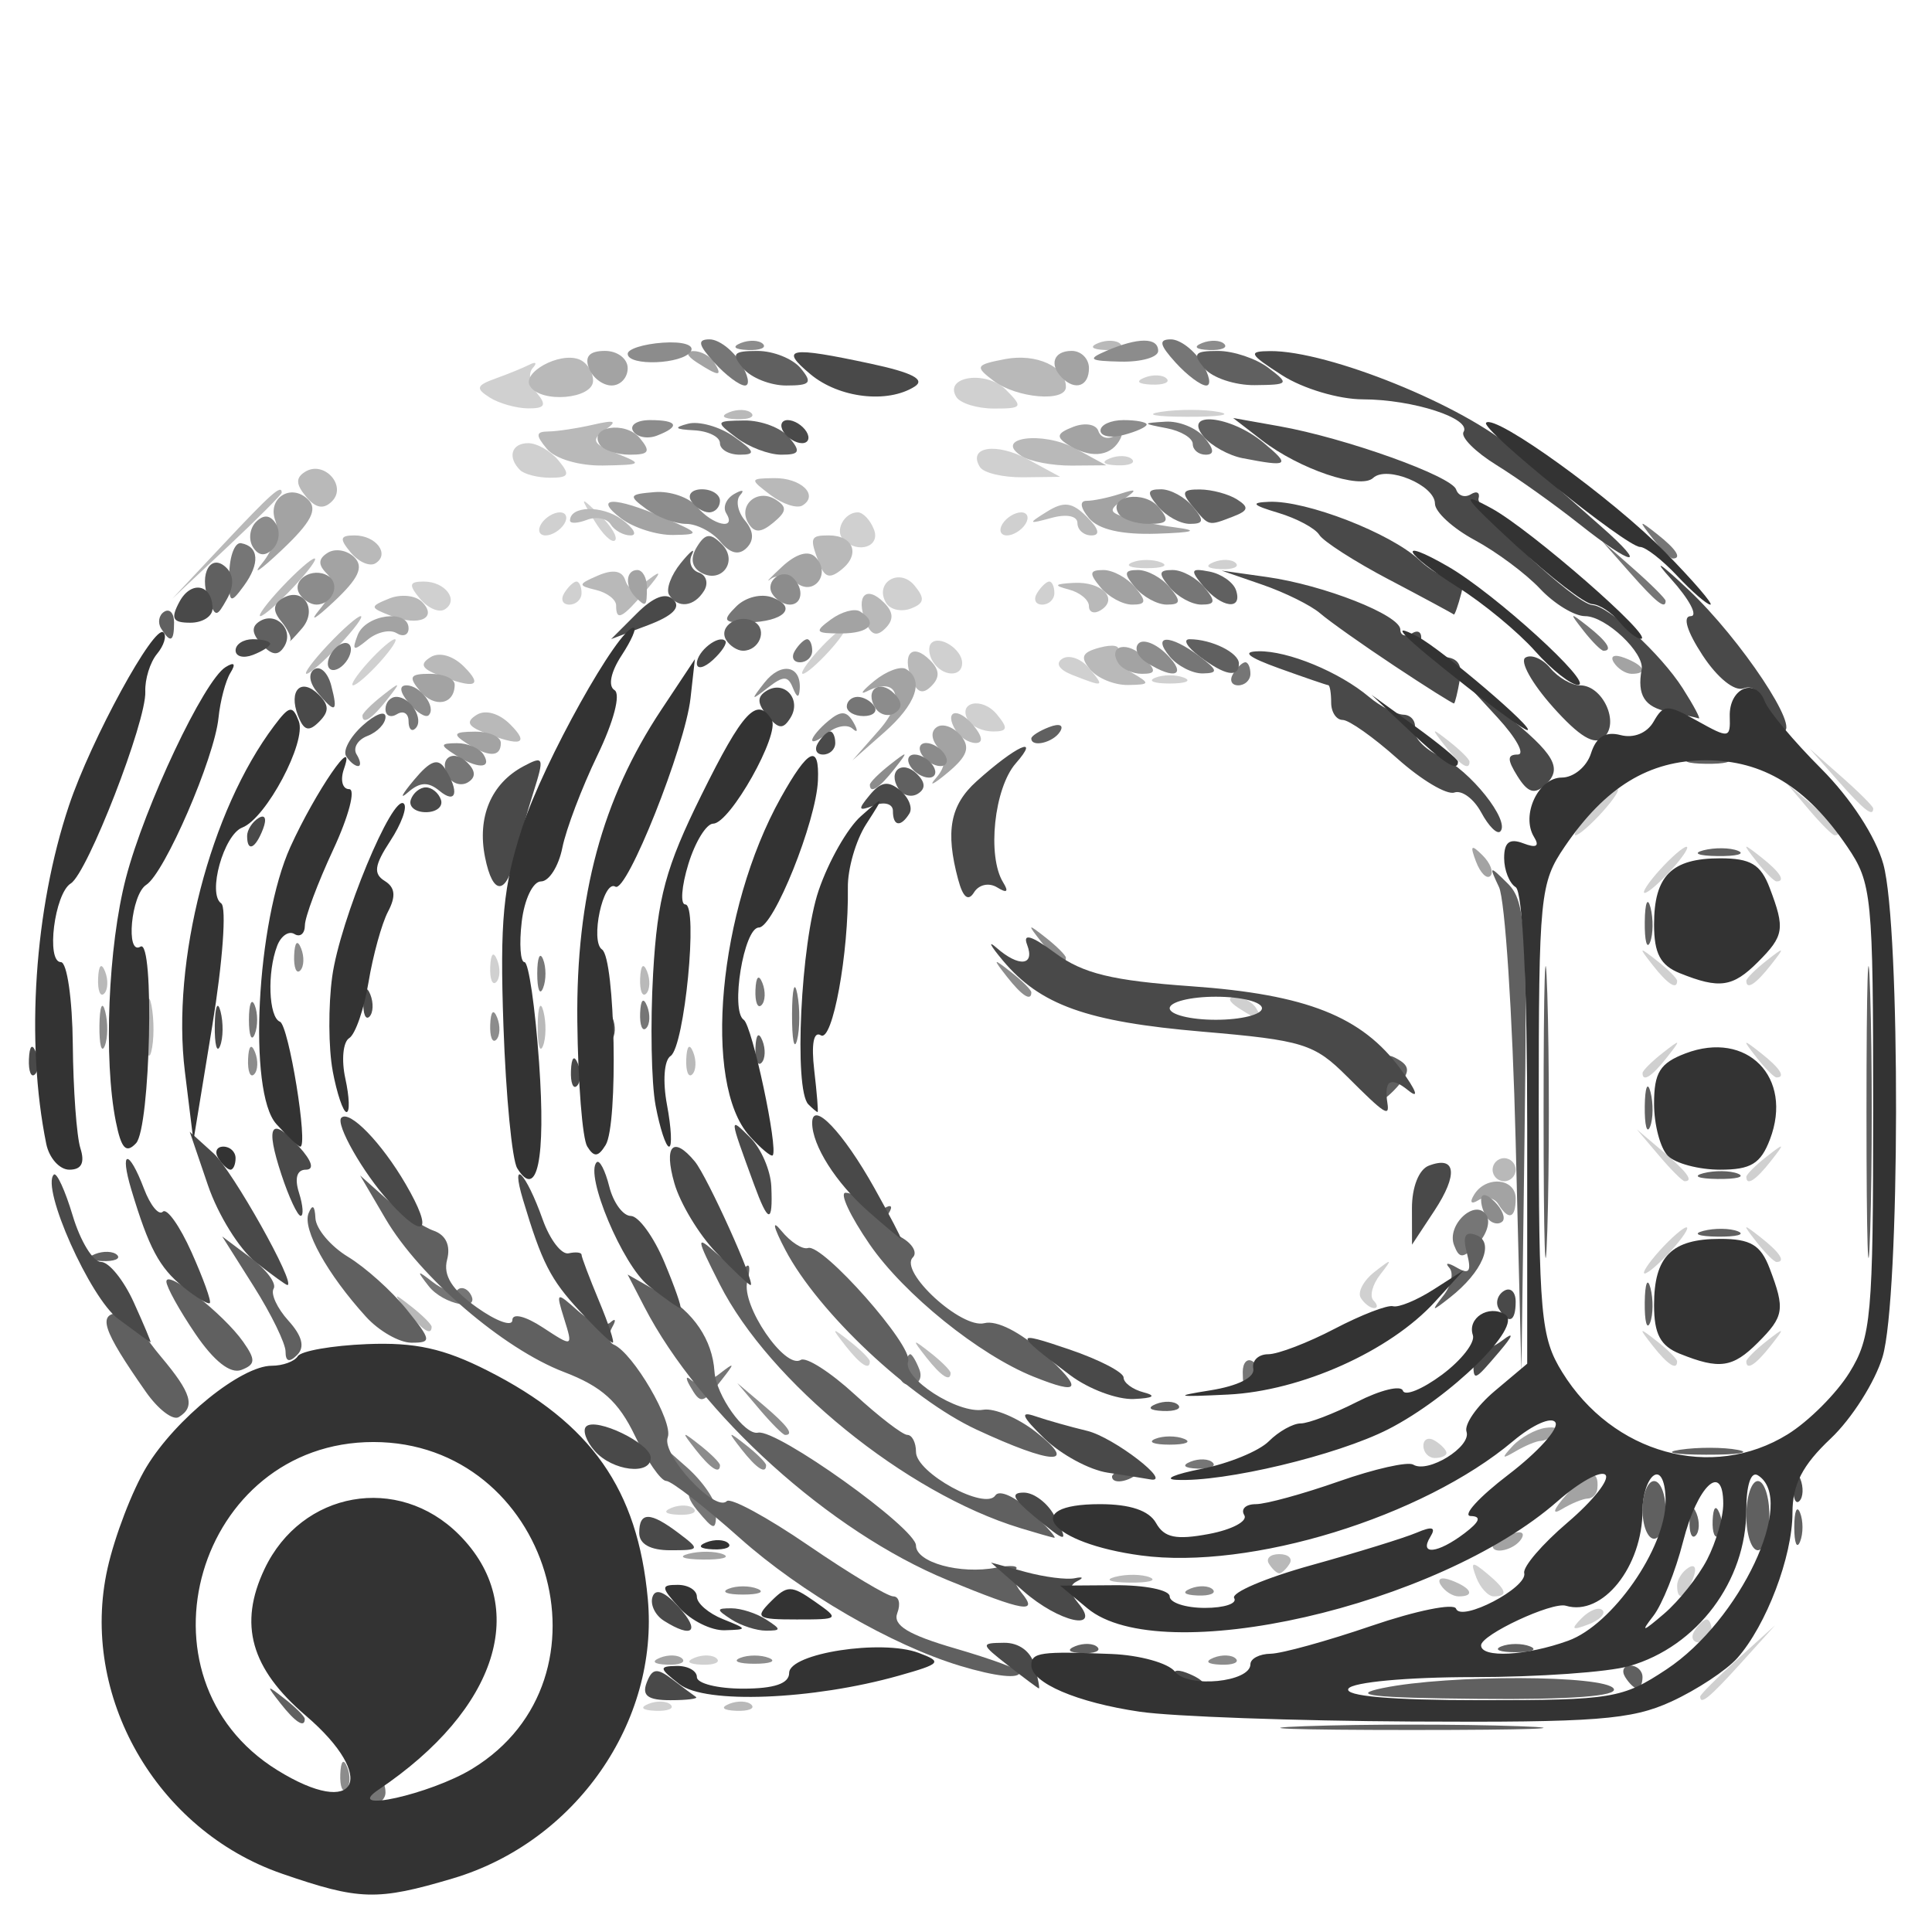<?xml version="1.0" encoding="UTF-8" standalone="no"?>
<!-- Created with Inkscape (http://www.inkscape.org/) -->

<svg
   width="100mm"
   height="100mm"
   viewBox="0 0 100 100"
   version="1.1"
   id="svg4074"
   inkscape:version="1.1.1 (3bf5ae0d25, 2021-09-20)"
   sodipodi:docname="add_list_type_device_6144.svg"
   xmlns:inkscape="http://www.inkscape.org/namespaces/inkscape"
   xmlns:sodipodi="http://sodipodi.sourceforge.net/DTD/sodipodi-0.dtd"
   xmlns="http://www.w3.org/2000/svg"
   xmlns:svg="http://www.w3.org/2000/svg">
  <sodipodi:namedview
     id="namedview4076"
     pagecolor="#505050"
     bordercolor="#ffffff"
     borderopacity="1"
     inkscape:pageshadow="0"
     inkscape:pageopacity="0"
     inkscape:pagecheckerboard="1"
     inkscape:document-units="mm"
     showgrid="false"
     inkscape:zoom="0.58974467"
     inkscape:cx="397.62971"
     inkscape:cy="171.26056"
     inkscape:window-width="1440"
     inkscape:window-height="890"
     inkscape:window-x="-6"
     inkscape:window-y="-6"
     inkscape:window-maximized="1"
     inkscape:current-layer="layer1" />
  <defs
     id="defs4071" />
  <g
     inkscape:label="Laag 1"
     inkscape:groupmode="layer"
     id="layer1">
    <g
       id="g4090">
      <path
         style="fill:#d0d0d0;fill-opacity:1;stroke-width:0.597"
         d="m 33.571,88.19 c 0.431,-0.172 0.946,-0.151 1.144,0.047 0.198,0.198 -0.154,0.339 -0.783,0.314 -0.695,-0.029 -0.837,-0.17 -0.361,-0.361 z m 54.431,-0.376 c 0,-0.103 0.873,-0.976 1.94,-1.94 l 1.94,-1.753 -1.753,1.94 c -1.634,1.808 -2.127,2.214 -2.127,1.753 z M 35.958,85.803 c 0.431,-0.172 0.946,-0.151 1.144,0.047 0.198,0.198 -0.154,0.339 -0.783,0.314 -0.695,-0.029 -0.837,-0.17 -0.361,-0.361 z m 51.745,-1.383 c 0.203,-0.328 0.487,-0.597 0.632,-0.597 0.145,0 0.263,0.269 0.263,0.597 0,0.328 -0.284,0.597 -0.632,0.597 -0.348,0 -0.466,-0.269 -0.263,-0.597 z m -5.83,-0.671 c 0.405,-0.408 0.887,-0.591 1.07,-0.408 0.184,0.184 -0.148,0.518 -0.736,0.742 -0.851,0.324 -0.919,0.255 -0.334,-0.334 z m -5.461,-2.1 c -0.314,-0.819 -0.227,-0.856 0.533,-0.225 1.036,0.86 1.144,1.205 0.376,1.205 -0.293,0 -0.702,-0.441 -0.909,-0.98 z m 10.396,0.418 c 0,-0.309 0.266,-0.726 0.59,-0.926 0.338,-0.209 0.438,0.03 0.235,0.562 -0.397,1.034 -0.825,1.223 -0.825,0.365 z M 34.764,78.043 c 0.431,-0.172 0.946,-0.151 1.144,0.047 0.198,0.198 -0.154,0.339 -0.783,0.314 -0.695,-0.029 -0.837,-0.17 -0.361,-0.361 z m 38.911,-3.209 c 0,-0.348 0.269,-0.466 0.597,-0.263 0.328,0.203 0.597,0.487 0.597,0.632 0,0.145 -0.269,0.263 -0.597,0.263 -0.328,0 -0.597,-0.284 -0.597,-0.632 z m -29.922,-5.188 c -0.742,-0.947 -0.721,-0.968 0.225,-0.225 0.575,0.451 1.045,0.921 1.045,1.045 0,0.491 -0.49,0.175 -1.27,-0.819 z m 41.784,0 c -0.742,-0.947 -0.721,-0.968 0.225,-0.225 0.575,0.451 1.045,0.921 1.045,1.045 0,0.491 -0.49,0.175 -1.27,-0.819 z m 4.851,0.819 c 0,-0.124 0.47,-0.594 1.045,-1.045 0.947,-0.742 0.968,-0.721 0.225,0.225 -0.78,0.994 -1.27,1.311 -1.27,0.819 z m -19.955,-3.288 c -0.18,-0.291 0.14,-0.895 0.711,-1.343 0.917,-0.719 0.952,-0.703 0.297,0.137 -0.408,0.523 -0.564,1.127 -0.348,1.343 0.216,0.216 0.23,0.393 0.03,0.393 -0.199,0 -0.51,-0.238 -0.69,-0.529 z M 85.912,64.722 c 0.594,-0.657 1.215,-1.194 1.379,-1.194 0.164,0 -0.188,0.537 -0.782,1.194 -0.594,0.657 -1.215,1.194 -1.379,1.194 -0.164,0 0.188,-0.537 0.782,-1.194 z m 4.998,-0.448 c -0.742,-0.947 -0.721,-0.968 0.225,-0.225 0.994,0.78 1.311,1.27 0.819,1.27 -0.124,0 -0.594,-0.47 -1.045,-1.045 z m -5.054,-4.477 -1.137,-1.343 1.343,1.137 c 1.262,1.069 1.615,1.549 1.137,1.549 -0.113,0 -0.718,-0.604 -1.343,-1.343 z m 4.534,1.118 c 0,-0.124 0.47,-0.594 1.045,-1.045 0.947,-0.742 0.968,-0.721 0.225,0.225 -0.78,0.994 -1.27,1.311 -1.27,0.819 z M 85.017,55.543 c 0,-0.124 0.47,-0.594 1.045,-1.045 0.947,-0.742 0.968,-0.721 0.225,0.225 -0.78,0.994 -1.27,1.311 -1.27,0.819 z m 5.893,-0.819 c -0.742,-0.947 -0.721,-0.968 0.225,-0.225 0.994,0.78 1.311,1.27 0.819,1.27 -0.124,0 -0.594,-0.47 -1.045,-1.045 z M 64.125,52.187 c -0.538,-0.348 -0.612,-0.582 -0.184,-0.588 0.391,-0.005 0.877,0.259 1.08,0.588 0.458,0.741 0.251,0.741 -0.895,0 z m -38.752,-2.139 c 0.029,-0.695 0.17,-0.837 0.361,-0.361 0.172,0.431 0.151,0.946 -0.047,1.144 -0.198,0.198 -0.339,-0.154 -0.314,-0.783 z m 60.165,-0.099 c -0.742,-0.947 -0.721,-0.968 0.225,-0.225 0.575,0.451 1.045,0.921 1.045,1.045 0,0.491 -0.49,0.175 -1.27,-0.819 z m 4.851,0.819 c 0,-0.124 0.47,-0.594 1.045,-1.045 0.947,-0.742 0.968,-0.721 0.225,0.225 -0.78,0.994 -1.27,1.311 -1.27,0.819 z m -4.477,-5.744 c 0.594,-0.657 1.215,-1.194 1.379,-1.194 0.164,0 -0.188,0.537 -0.782,1.194 -0.594,0.657 -1.215,1.194 -1.379,1.194 -0.164,0 0.188,-0.537 0.782,-1.194 z m 4.998,-0.448 c -0.742,-0.947 -0.721,-0.968 0.225,-0.225 0.994,0.78 1.311,1.27 0.819,1.27 -0.124,0 -0.594,-0.47 -1.045,-1.045 z M 82.331,42.039 c 0.594,-0.657 1.215,-1.194 1.379,-1.194 0.164,0 -0.188,0.537 -0.782,1.194 -0.594,0.657 -1.215,1.194 -1.379,1.194 -0.164,0 0.188,-0.537 0.782,-1.194 z m 11.285,-0.149 -1.137,-1.343 1.343,1.137 c 1.262,1.069 1.615,1.549 1.137,1.549 -0.113,0 -0.718,-0.604 -1.343,-1.343 z m 1.504,-1.492 -1.447,-1.642 1.642,1.447 c 0.903,0.796 1.642,1.535 1.642,1.642 0,0.468 -0.483,0.087 -1.836,-1.447 z M 74.793,38.607 c -0.742,-0.947 -0.721,-0.968 0.225,-0.225 0.575,0.451 1.045,0.921 1.045,1.045 0,0.491 -0.49,0.175 -1.27,-0.819 z M 50.123,37.305 c -0.598,-0.968 0.702,-1.262 1.472,-0.333 0.6,0.723 0.563,0.889 -0.196,0.889 -0.513,0 -1.088,-0.25 -1.277,-0.556 z M 19.058,34.279 c 0.594,-0.657 1.215,-1.194 1.379,-1.194 0.164,0 -0.188,0.537 -0.782,1.194 -0.594,0.657 -1.215,1.194 -1.379,1.194 -0.164,0 0.188,-0.537 0.782,-1.194 z m 36.451,0.658 c -0.699,-0.274 -0.902,-0.608 -0.515,-0.847 0.351,-0.217 0.971,0.005 1.377,0.494 0.818,0.985 0.786,0.998 -0.861,0.353 z m 4.288,0.141 c 0.41,-0.166 1.082,-0.166 1.492,0 0.41,0.166 0.075,0.301 -0.746,0.301 -0.821,0 -1.157,-0.135 -0.746,-0.301 z M 42.338,33.683 c 0.594,-0.657 1.215,-1.194 1.379,-1.194 0.164,0 -0.188,0.537 -0.782,1.194 -0.594,0.657 -1.215,1.194 -1.379,1.194 -0.164,0 0.188,-0.537 0.782,-1.194 z m 5.945,0.557 c -0.216,-0.35 -0.25,-0.78 -0.075,-0.955 0.428,-0.428 1.592,0.326 1.592,1.03 0,0.763 -1.031,0.712 -1.517,-0.075 z M 21.739,30.99 c -0.6,-0.723 -0.563,-0.889 0.196,-0.889 1.114,0 1.843,0.974 1.081,1.444 -0.296,0.183 -0.871,-0.067 -1.277,-0.556 z m 24.132,0.227 c -0.644,-1.043 0.672,-1.864 1.462,-0.912 0.554,0.668 0.515,0.925 -0.185,1.193 -0.49,0.188 -1.065,0.062 -1.276,-0.281 z m -16.665,-0.519 c 0.203,-0.328 0.487,-0.597 0.632,-0.597 0.145,0 0.263,0.269 0.263,0.597 0,0.328 -0.284,0.597 -0.632,0.597 -0.348,0 -0.466,-0.269 -0.263,-0.597 z m 24.473,0 c 0.203,-0.328 0.487,-0.597 0.632,-0.597 0.145,0 0.263,0.269 0.263,0.597 0,0.328 -0.284,0.597 -0.632,0.597 -0.348,0 -0.466,-0.269 -0.263,-0.597 z m 4.925,-1.589 c 0.41,-0.166 1.082,-0.166 1.492,0 0.41,0.166 0.075,0.301 -0.746,0.301 -0.821,0 -1.157,-0.135 -0.746,-0.301 z m 4.216,-0.012 c 0.431,-0.172 0.946,-0.151 1.144,0.047 0.198,0.198 -0.154,0.339 -0.783,0.314 -0.695,-0.029 -0.837,-0.17 -0.361,-0.361 z M 30.758,26.94 c -0.755,-1.257 -0.742,-1.27 0.286,-0.286 0.592,0.567 0.947,1.159 0.79,1.316 -0.157,0.157 -0.641,-0.307 -1.076,-1.03 z m 12.889,0.988 c -0.457,-0.457 0.05,-1.409 0.751,-1.409 0.274,0 0.652,0.403 0.841,0.895 0.341,0.887 -0.838,1.268 -1.592,0.514 z M 28.012,27.117 c 0.203,-0.328 0.638,-0.597 0.966,-0.597 0.328,0 0.431,0.269 0.228,0.597 -0.203,0.328 -0.638,0.597 -0.966,0.597 -0.328,0 -0.431,-0.269 -0.228,-0.597 z m 23.876,0 c 0.203,-0.328 0.638,-0.597 0.966,-0.597 0.328,0 0.431,0.269 0.228,0.597 -0.203,0.328 -0.638,0.597 -0.966,0.597 -0.328,0 -0.431,-0.269 -0.228,-0.597 z M 26.918,24.331 c -0.667,-0.667 -0.445,-1.393 0.424,-1.393 0.452,0 1.157,0.403 1.565,0.895 0.617,0.744 0.546,0.895 -0.424,0.895 -0.642,0 -1.346,-0.179 -1.565,-0.398 z m 23.802,-0.158 c -0.651,-1.053 0.845,-1.286 2.497,-0.39 l 1.656,0.898 -1.905,0.024 c -1.048,0.013 -2.059,-0.226 -2.248,-0.532 z m 6.727,-0.449 c 0.431,-0.172 0.946,-0.151 1.144,0.047 0.198,0.198 -0.154,0.339 -0.783,0.314 -0.695,-0.029 -0.837,-0.17 -0.361,-0.361 z m 2.657,-2.408 c 0.907,-0.137 2.25,-0.134 2.985,0.008 0.734,0.142 -0.008,0.254 -1.65,0.249 -1.642,-0.004 -2.242,-0.12 -1.335,-0.258 z M 25.343,20.573 c -0.736,-0.466 -0.688,-0.624 0.298,-0.978 0.647,-0.232 1.446,-0.559 1.774,-0.725 0.328,-0.166 0.398,-0.082 0.154,0.186 -0.243,0.269 -0.143,0.849 0.222,1.29 0.516,0.622 0.415,0.799 -0.453,0.792 -0.615,-0.005 -1.513,-0.259 -1.996,-0.565 z M 49.498,20.546 c -0.661,-1.069 1.548,-1.392 2.564,-0.376 0.905,0.905 0.86,0.977 -0.608,0.977 -0.872,0 -1.752,-0.271 -1.956,-0.601 z m 9.74,-1 c 0.431,-0.172 0.946,-0.151 1.144,0.047 0.198,0.198 -0.154,0.339 -0.783,0.314 -0.695,-0.029 -0.837,-0.17 -0.361,-0.361 z"
         id="path4106" />
      <path
         style="fill:#b9b9b9;fill-opacity:1;stroke-width:0.597"
         d="m 37.749,88.19 c 0.431,-0.172 0.946,-0.151 1.144,0.047 0.198,0.198 -0.154,0.339 -0.783,0.314 -0.695,-0.029 -0.837,-0.17 -0.361,-0.361 z m 36.826,-6.151 c -0.209,-0.338 0.03,-0.438 0.562,-0.235 1.034,0.397 1.223,0.825 0.365,0.825 -0.309,0 -0.726,-0.266 -0.926,-0.59 z M 57.72,81.619 c 0.581,-0.151 1.387,-0.141 1.791,0.022 0.404,0.164 -0.071,0.287 -1.056,0.275 -0.985,-0.012 -1.316,-0.146 -0.735,-0.297 z m 7.959,-0.681 c -0.169,-0.274 0.072,-0.497 0.535,-0.497 0.464,0 0.705,0.224 0.535,0.497 -0.169,0.274 -0.41,0.497 -0.535,0.497 -0.125,0 -0.366,-0.224 -0.535,-0.497 z M 47.932,70.243 c -0.742,-0.947 -0.721,-0.968 0.225,-0.225 0.575,0.451 1.045,0.921 1.045,1.045 0,0.491 -0.49,0.175 -1.27,-0.819 z M 21.071,67.856 c -0.742,-0.947 -0.721,-0.968 0.225,-0.225 0.575,0.451 1.045,0.921 1.045,1.045 0,0.491 -0.49,0.175 -1.27,-0.819 z m 56.186,-7.312 c 0,-0.328 0.269,-0.597 0.597,-0.597 0.328,0 0.597,0.269 0.597,0.597 0,0.328 -0.269,0.597 -0.597,0.597 -0.328,0 -0.597,-0.269 -0.597,-0.597 z M 35.52,54.823 c 0.029,-0.695 0.17,-0.837 0.361,-0.361 0.172,0.431 0.151,0.946 -0.047,1.144 -0.198,0.198 -0.339,-0.154 -0.314,-0.783 z M 7.569,53.082 c 0.007,-1.313 0.129,-1.78 0.272,-1.038 0.143,0.743 0.137,1.817 -0.012,2.388 -0.149,0.571 -0.266,-0.037 -0.26,-1.35 z m 20.261,0 c 0.012,-0.985 0.146,-1.316 0.297,-0.735 0.151,0.581 0.141,1.387 -0.022,1.791 -0.164,0.404 -0.287,-0.071 -0.275,-1.056 z M 5.078,50.645 c 0.029,-0.695 0.17,-0.837 0.361,-0.361 0.172,0.431 0.151,0.946 -0.047,1.144 C 5.193,51.627 5.052,51.274 5.078,50.645 Z m 28.055,0 c 0.029,-0.695 0.17,-0.837 0.361,-0.361 0.172,0.431 0.151,0.946 -0.047,1.144 -0.198,0.198 -0.339,-0.154 -0.314,-0.783 z m -8.066,-12.723 c -0.861,-0.337 -0.96,-0.572 -0.39,-0.924 0.452,-0.279 1.158,-0.078 1.73,0.494 1.024,1.024 0.559,1.173 -1.339,0.43 z M 49.476,37.821 c -0.642,-1.039 0.089,-1.26 0.908,-0.273 0.471,0.567 0.516,0.91 0.12,0.91 -0.349,0 -0.812,-0.286 -1.028,-0.637 z M 18.76,37.039 c 0,-0.124 0.47,-0.594 1.045,-1.045 0.947,-0.742 0.968,-0.721 0.225,0.225 -0.78,0.994 -1.27,1.311 -1.27,0.819 z m 28.418,-1.909 c -0.505,-1.315 0.05,-1.869 0.959,-0.959 0.501,0.501 0.521,0.892 0.069,1.343 -0.451,0.451 -0.751,0.34 -1.029,-0.384 z M 22.679,34.937 c -0.861,-0.337 -0.96,-0.572 -0.39,-0.924 0.452,-0.279 1.158,-0.078 1.73,0.494 1.024,1.024 0.559,1.173 -1.339,0.43 z m 33.746,-0.287 c -0.536,-0.646 -0.424,-0.89 0.525,-1.138 0.664,-0.174 1.067,-0.089 0.895,0.189 -0.172,0.278 0.164,0.782 0.745,1.12 0.965,0.562 0.946,0.617 -0.213,0.634 -0.698,0.01 -1.577,-0.352 -1.953,-0.804 z M 16.969,33.384 c 0.771,-0.821 1.536,-1.492 1.7,-1.492 0.164,0 -0.332,0.672 -1.103,1.492 -0.771,0.821 -1.536,1.492 -1.7,1.492 -0.164,0 0.332,-0.672 1.103,-1.492 z m 27.822,-1.239 c -0.505,-1.315 0.05,-1.869 0.959,-0.959 0.501,0.501 0.521,0.892 0.069,1.343 -0.451,0.451 -0.751,0.34 -1.029,-0.384 z M 20.252,31.881 c -1.124,-0.431 -1.13,-0.484 -0.109,-0.9 0.597,-0.243 1.359,-0.168 1.694,0.167 0.839,0.839 -0.135,1.289 -1.584,0.733 z m -5.671,-1.482 c 0.771,-0.821 1.536,-1.492 1.7,-1.492 0.164,0 -0.332,0.672 -1.103,1.492 -0.771,0.821 -1.536,1.492 -1.7,1.492 -0.164,0 0.332,-0.672 1.103,-1.492 z m 17.31,0.939 c 0,-0.304 -0.47,-0.666 -1.045,-0.803 -0.951,-0.227 -0.94,-0.295 0.113,-0.748 0.765,-0.329 1.24,-0.251 1.401,0.231 0.189,0.568 0.462,0.561 1.23,-0.032 0.685,-0.528 0.639,-0.353 -0.151,0.572 -1.247,1.462 -1.549,1.614 -1.549,0.78 z m 24.473,0.035 c 0,-0.324 -0.47,-0.711 -1.045,-0.861 -0.807,-0.211 -0.747,-0.289 0.263,-0.342 1.448,-0.077 2.337,0.831 1.388,1.417 -0.334,0.206 -0.607,0.11 -0.607,-0.213 z M 11.572,28.161 c 2.474,-2.635 3.009,-3.109 3.009,-2.661 0,0.096 -1.276,1.372 -2.835,2.835 l -2.835,2.661 z m 30.835,1.011 c -0.516,-1.345 -0.478,-1.459 0.492,-1.459 1.258,0 1.64,0.954 0.695,1.738 -0.631,0.523 -0.904,0.459 -1.187,-0.28 z M 18.157,28.602 c -0.6,-0.723 -0.563,-0.889 0.196,-0.889 1.114,0 1.843,0.974 1.081,1.444 -0.296,0.183 -0.871,-0.067 -1.277,-0.556 z m 13.452,-1.46 c -0.194,-0.314 -0.747,-0.42 -1.229,-0.235 -0.482,0.185 -0.876,0.202 -0.876,0.038 0,-0.767 1.659,-0.805 2.676,-0.061 0.624,0.456 0.83,0.829 0.458,0.829 -0.372,0 -0.835,-0.257 -1.029,-0.571 z m 24.159,-0.066 c 0,-0.372 -0.56,-0.484 -1.343,-0.27 -1.217,0.333 -1.239,0.302 -0.235,-0.323 0.88,-0.548 1.305,-0.493 2.068,0.27 0.624,0.624 0.706,0.96 0.235,0.96 -0.399,0 -0.725,-0.287 -0.725,-0.637 z M 15.84,25.703 c -0.532,-0.641 -0.543,-0.977 -0.042,-1.286 0.974,-0.602 2.181,0.735 1.384,1.532 -0.432,0.432 -0.843,0.357 -1.342,-0.245 z m 24.048,-0.079 c -1.095,-0.829 -1.09,-0.858 0.175,-0.876 1.396,-0.02 2.337,0.881 1.476,1.413 -0.285,0.176 -1.028,-0.065 -1.651,-0.537 z M 28.31,23.237 c -0.599,-0.722 -0.584,-0.897 0.076,-0.904 0.451,-0.004 1.491,-0.162 2.312,-0.35 1.141,-0.262 1.285,-0.197 0.611,0.276 -0.733,0.514 -0.633,0.717 0.597,1.208 1.39,0.555 1.35,0.592 -0.687,0.628 -1.237,0.022 -2.484,-0.346 -2.908,-0.858 z m 24.572,0.372 c -1.507,-0.955 1.071,-1.32 2.778,-0.394 l 1.6,0.869 -1.791,0.015 c -0.985,0.008 -2.149,-0.212 -2.587,-0.49 z m -15.134,-2.272 c 0.431,-0.172 0.946,-0.151 1.144,0.047 0.198,0.198 -0.154,0.339 -0.783,0.314 -0.695,-0.029 -0.837,-0.17 -0.361,-0.361 z M 27.433,19.984 c -0.431,-0.697 1.492,-1.76 2.518,-1.392 0.41,0.147 0.746,0.648 0.746,1.113 0,0.952 -2.706,1.183 -3.264,0.279 z m 23.992,-0.275 c -0.978,-0.742 -0.933,-0.828 0.597,-1.122 1.617,-0.31 3.149,0.39 3.149,1.44 0,0.803 -2.554,0.586 -3.746,-0.318 z m 5.424,-1.954 c 0.431,-0.172 0.946,-0.151 1.144,0.047 0.198,0.198 -0.154,0.339 -0.783,0.314 -0.695,-0.029 -0.837,-0.17 -0.361,-0.361 z"
         id="path4104" />
      <path
         style="fill:#a3a3a3;fill-opacity:1;stroke-width:0.597"
         d="m 34.168,85.803 c 0.431,-0.172 0.946,-0.151 1.144,0.047 0.198,0.198 -0.154,0.339 -0.783,0.314 -0.695,-0.029 -0.837,-0.17 -0.361,-0.361 z m 1.466,-5.378 c 0.581,-0.151 1.387,-0.141 1.791,0.022 0.404,0.164 -0.071,0.287 -1.056,0.275 -0.985,-0.012 -1.316,-0.146 -0.735,-0.297 z m 41.623,-0.418 c 0,-0.129 0.417,-0.395 0.926,-0.59 0.531,-0.204 0.771,-0.104 0.562,0.235 -0.351,0.567 -1.488,0.839 -1.488,0.355 z m 3.827,-2.651 c 1.093,-1.246 1.702,-1.359 1.595,-0.298 -0.027,0.274 -0.251,0.502 -0.497,0.507 -0.246,0.005 -0.851,0.253 -1.343,0.55 -0.54,0.326 -0.442,0.025 0.245,-0.759 z m -2.788,-2.512 c 0.407,-0.439 1.17,-0.861 1.696,-0.938 0.526,-0.077 0.775,0.041 0.553,0.263 -0.222,0.222 -0.582,0.407 -0.801,0.412 -0.219,0.005 -0.801,0.246 -1.293,0.535 -0.726,0.426 -0.755,0.375 -0.155,-0.272 z M 77.549,62.324 C 77.343,61.991 76.883,61.898 76.527,62.118 c -0.387,0.239 -0.476,0.123 -0.222,-0.289 0.615,-0.995 2.146,-0.848 2.146,0.206 0,1.038 -0.366,1.155 -0.901,0.289 z M 76.4,44.602 c -0.324,-0.851 -0.255,-0.919 0.334,-0.334 0.408,0.405 0.591,0.887 0.408,1.07 -0.184,0.184 -0.518,-0.148 -0.742,-0.736 z M 48.442,40.277 c 0.507,-0.578 0.544,-1.062 0.12,-1.573 -0.372,-0.448 -0.393,-0.872 -0.053,-1.082 0.307,-0.19 0.856,0.014 1.221,0.453 0.506,0.609 0.345,1.063 -0.679,1.918 -0.738,0.616 -1.012,0.743 -0.609,0.284 z M 24.132,38.458 c -0.724,-0.468 -0.638,-0.58 0.448,-0.588 0.739,-0.005 1.343,0.259 1.343,0.588 0,0.748 -0.633,0.748 -1.791,0 z m 21.384,-0.683 c 1.374,-1.563 0.972,-2.811 -0.642,-1.994 -0.41,0.208 -0.236,-0.036 0.386,-0.543 0.623,-0.506 1.362,-0.779 1.642,-0.606 0.945,0.584 0.518,1.819 -1.133,3.274 l -1.642,1.447 z m -23.778,-2.01 c -0.614,-0.74 -0.525,-0.889 0.529,-0.889 0.697,0 1.267,0.253 1.267,0.562 0,1.034 -1.051,1.225 -1.796,0.327 z M 57.883,34.321 c -0.578,-0.936 0.522,-1.163 1.341,-0.277 0.632,0.684 0.612,0.833 -0.114,0.833 -0.486,0 -1.038,-0.25 -1.227,-0.556 z m 25.646,-0.034 c -0.209,-0.338 0.03,-0.438 0.562,-0.235 1.034,0.397 1.223,0.825 0.365,0.825 -0.309,0 -0.726,-0.266 -0.926,-0.59 z m -65.017,-1.415 c 0.412,-1.073 2.636,-1.366 2.636,-0.348 0,0.348 -0.28,0.459 -0.623,0.247 -0.343,-0.212 -1.02,-0.055 -1.506,0.348 -0.728,0.604 -0.817,0.561 -0.507,-0.247 z M 43.012,32.06 c 0.547,-0.4 1.223,-0.585 1.503,-0.412 0.971,0.6 0.501,1.139 -0.994,1.139 -1.328,0 -1.387,-0.085 -0.509,-0.727 z M 16.537,31.555 c 0.721,-0.877 0.829,-1.416 0.372,-1.873 -0.456,-0.456 -0.439,-0.765 0.06,-1.074 0.386,-0.238 1.004,-0.131 1.373,0.239 0.499,0.499 0.221,1.095 -1.073,2.306 -0.96,0.898 -1.29,1.079 -0.733,0.402 z m 16.35,-0.658 c -0.556,-0.556 -0.497,-1.393 0.099,-1.393 0.274,0 0.497,0.403 0.497,0.895 0,1.014 -0.044,1.051 -0.597,0.497 z m 24.075,-0.497 c -0.604,-0.728 -0.576,-0.895 0.152,-0.895 0.492,0 1.23,0.403 1.638,0.895 0.604,0.728 0.576,0.895 -0.152,0.895 -0.492,0 -1.23,-0.403 -1.638,-0.895 z m -16.481,-1.068 c 0.73,-0.677 1.361,-0.86 1.722,-0.5 0.849,0.849 -0.089,2.074 -1.006,1.313 -0.405,-0.336 -0.992,-0.417 -1.303,-0.178 -0.311,0.238 -0.047,-0.047 0.587,-0.635 z M 13.576,29.143 c 0.569,-0.691 0.875,-1.671 0.681,-2.178 -0.45,-1.174 0.81,-1.99 1.699,-1.1 0.5,0.5 0.147,1.171 -1.37,2.604 -1.124,1.062 -1.578,1.365 -1.01,0.674 z m 18.579,-2.306 c -1.498,-1.133 -0.358,-1.155 2.205,-0.042 1.88,0.816 1.911,0.873 0.481,0.895 -0.84,0.013 -2.049,-0.371 -2.686,-0.853 z m 6.587,0.256 c -0.572,-0.925 0.44,-1.83 1.391,-1.242 0.616,0.381 0.596,0.62 -0.101,1.198 -0.643,0.534 -0.98,0.545 -1.289,0.045 z m 17.623,-0.275 c -0.45,-0.542 -0.498,-0.895 -0.122,-0.895 0.342,0 1.113,-0.16 1.715,-0.355 0.888,-0.288 0.928,-0.238 0.215,0.266 -0.774,0.547 -0.774,0.658 0,0.926 0.483,0.168 1.684,0.411 2.669,0.54 1.246,0.163 0.95,0.262 -0.972,0.324 C 58.053,27.683 56.854,27.407 56.365,26.818 Z M 31.035,23.001 c -0.573,-0.928 1.333,-1.226 2.08,-0.326 0.582,0.701 0.487,0.86 -0.518,0.86 -0.677,0 -1.38,-0.24 -1.562,-0.534 z m 24.235,0.011 c -0.626,-0.397 -0.564,-0.594 0.287,-0.92 0.603,-0.231 1.177,-0.134 1.295,0.219 0.116,0.349 0.499,0.457 0.85,0.24 0.377,-0.233 0.464,-0.113 0.212,0.295 -0.5,0.809 -1.528,0.874 -2.644,0.166 z m -24.788,-3.954 c -0.234,-0.609 0.032,-0.895 0.832,-0.895 0.647,0 1.175,0.403 1.175,0.895 0,0.492 -0.374,0.895 -0.832,0.895 -0.457,0 -0.986,-0.403 -1.175,-0.895 z m 24.49,0.497 c -0.687,-0.687 -0.435,-1.393 0.497,-1.393 0.492,0 0.895,0.403 0.895,0.895 0,0.932 -0.706,1.184 -1.393,0.497 z M 36.07,18.76 c -0.538,-0.348 -0.612,-0.582 -0.184,-0.588 0.391,-0.005 0.877,0.259 1.08,0.588 0.458,0.741 0.251,0.741 -0.895,0 z"
         id="path4102" />
      <path
         style="fill:#8c8c8c;fill-opacity:1;stroke-width:0.597"
         d="m 17.613,91.831 c 0.029,-0.695 0.17,-0.837 0.361,-0.361 0.172,0.431 0.151,0.946 -0.047,1.144 -0.198,0.198 -0.339,-0.154 -0.314,-0.783 z m 20.695,-6.016 c 0.41,-0.166 1.082,-0.166 1.492,0 0.41,0.166 0.075,0.301 -0.746,0.301 -0.821,0 -1.157,-0.135 -0.746,-0.301 z m 24.511,-0.012 c 0.431,-0.172 0.946,-0.151 1.144,0.047 0.198,0.198 -0.154,0.339 -0.783,0.314 -0.695,-0.029 -0.837,-0.17 -0.361,-0.361 z M 37.712,82.234 c 0.41,-0.166 1.082,-0.166 1.492,0 0.41,0.166 0.075,0.301 -0.746,0.301 -0.821,0 -1.157,-0.135 -0.746,-0.301 z m 23.914,-0.012 c 0.431,-0.172 0.946,-0.151 1.144,0.047 0.198,0.198 -0.154,0.339 -0.783,0.314 -0.695,-0.029 -0.837,-0.17 -0.361,-0.361 z m -25.631,-7.203 c -0.742,-0.947 -0.721,-0.968 0.225,-0.225 0.575,0.451 1.045,0.921 1.045,1.045 0,0.491 -0.49,0.175 -1.27,-0.819 z m 2.388,0 c -0.742,-0.947 -0.721,-0.968 0.225,-0.225 0.575,0.451 1.045,0.921 1.045,1.045 0,0.491 -0.49,0.175 -1.27,-0.819 z m 0.915,-2.089 -1.137,-1.343 1.343,1.137 c 1.262,1.069 1.615,1.549 1.137,1.549 -0.113,0 -0.718,-0.604 -1.343,-1.343 z m 37.762,-9.799 c -0.219,-0.219 -0.398,-0.675 -0.398,-1.015 0,-0.374 0.278,-0.339 0.706,0.09 0.388,0.388 0.568,0.845 0.398,1.015 -0.17,0.17 -0.487,0.129 -0.706,-0.09 z m -64.22,-8.307 c 0.029,-0.695 0.17,-0.837 0.361,-0.361 0.172,0.431 0.151,0.946 -0.047,1.144 -0.198,0.198 -0.339,-0.154 -0.314,-0.783 z M 5.147,53.082 c 0.012,-0.985 0.146,-1.316 0.297,-0.735 0.151,0.581 0.141,1.387 -0.022,1.791 -0.164,0.404 -0.287,-0.071 -0.275,-1.056 z m 20.226,-0.05 c 0.029,-0.695 0.17,-0.837 0.361,-0.361 0.172,0.431 0.151,0.946 -0.047,1.144 -0.198,0.198 -0.339,-0.154 -0.314,-0.783 z m 26.738,-2.487 c -0.742,-0.947 -0.721,-0.968 0.225,-0.225 0.575,0.451 1.045,0.921 1.045,1.045 0,0.491 -0.49,0.175 -1.27,-0.819 z M 15.225,49.451 c 0.029,-0.695 0.17,-0.837 0.361,-0.361 0.172,0.431 0.151,0.946 -0.047,1.144 -0.198,0.198 -0.339,-0.154 -0.314,-0.783 z m 38.676,-0.696 c -0.742,-0.947 -0.721,-0.968 0.225,-0.225 0.575,0.451 1.045,0.921 1.045,1.045 0,0.491 -0.49,0.175 -1.27,-0.819 z M 45.024,40.62 c 0,-0.124 0.47,-0.594 1.045,-1.045 0.947,-0.742 0.968,-0.721 0.225,0.225 -0.78,0.994 -1.27,1.311 -1.27,0.819 z M 23.535,39.055 c -0.772,-0.499 -0.756,-0.58 0.114,-0.588 0.555,-0.005 1.175,0.259 1.378,0.588 0.467,0.755 -0.323,0.755 -1.492,0 z m 24.175,0 c -0.203,-0.328 -0.1,-0.597 0.228,-0.597 0.328,0 0.763,0.269 0.966,0.597 0.203,0.328 0.1,0.597 -0.228,0.597 -0.328,0 -0.763,-0.269 -0.966,-0.597 z m -5.671,-0.749 c 0,-0.164 0.379,-0.613 0.842,-0.997 0.649,-0.539 0.945,-0.521 1.29,0.076 0.246,0.426 0.227,0.576 -0.041,0.333 -0.269,-0.243 -0.849,-0.143 -1.29,0.222 -0.441,0.366 -0.801,0.531 -0.801,0.366 z m -20.88,-1.922 c -0.471,-0.567 -0.516,-0.91 -0.12,-0.91 0.721,0 1.562,1.132 1.149,1.546 -0.15,0.15 -0.613,-0.136 -1.028,-0.637 z m 24.144,0.254 c -0.567,-0.918 0.21,-1.51 0.976,-0.744 0.429,0.429 0.439,0.763 0.031,1.015 -0.334,0.207 -0.787,0.085 -1.007,-0.271 z m -5.734,-1.306 c 0.85,-1.085 1.906,-0.896 1.825,0.327 -0.032,0.488 -0.144,0.469 -0.357,-0.06 -0.253,-0.63 -0.49,-0.63 -1.296,0 -0.88,0.688 -0.899,0.659 -0.173,-0.267 z m 19.797,-1.028 c -0.483,-0.305 -0.678,-0.755 -0.433,-1 0.245,-0.245 0.899,0.009 1.454,0.564 1.079,1.079 0.433,1.355 -1.02,0.435 z M 15.502,30.739 c -0.441,-0.714 0.681,-1.422 1.477,-0.931 0.668,0.413 0.229,1.486 -0.607,1.486 -0.29,0 -0.681,-0.25 -0.87,-0.556 z m 24.473,0 c -0.408,-0.66 0.534,-1.372 1.085,-0.821 0.568,0.568 0.462,1.377 -0.18,1.377 -0.309,0 -0.716,-0.25 -0.905,-0.556 z m 18.777,-0.34 c -0.604,-0.728 -0.576,-0.895 0.152,-0.895 0.492,0 1.23,0.403 1.638,0.895 0.604,0.728 0.576,0.895 -0.152,0.895 -0.492,0 -1.23,-0.403 -1.638,-0.895 z M 13.089,28.31 c -0.238,-0.386 -0.165,-0.97 0.164,-1.298 0.398,-0.398 0.741,-0.363 1.03,0.104 0.238,0.386 0.165,0.97 -0.164,1.298 -0.398,0.398 -0.741,0.363 -1.03,-0.104 z m 24.196,-0.273 c -0.42,-0.506 -1.217,-0.921 -1.771,-0.921 -0.554,0 -1.476,-0.343 -2.049,-0.762 -0.955,-0.698 -0.919,-0.773 0.42,-0.883 0.804,-0.067 1.792,0.277 2.195,0.762 0.796,0.959 2.069,1.236 1.508,0.328 -0.189,-0.306 -0.003,-0.752 0.412,-0.991 0.416,-0.239 0.557,-0.216 0.313,0.053 -0.243,0.269 -0.134,0.86 0.243,1.315 0.457,0.551 0.487,1.025 0.089,1.423 -0.398,0.398 -0.852,0.29 -1.361,-0.324 z m 20.611,-1.455 c -0.573,-0.928 1.333,-1.226 2.08,-0.326 0.582,0.701 0.487,0.86 -0.518,0.86 -0.677,0 -1.38,-0.24 -1.562,-0.534 z M 32.771,22.315 c -0.194,-0.314 0.2,-0.571 0.876,-0.571 1.441,0 1.587,0.332 0.353,0.805 -0.482,0.185 -1.035,0.079 -1.229,-0.235 z m 24.191,-0.03 c 0,-0.298 0.537,-0.541 1.194,-0.541 0.657,0 1.194,0.103 1.194,0.229 0,0.126 -0.537,0.369 -1.194,0.541 -0.657,0.172 -1.194,0.069 -1.194,-0.229 z M 32.49,18.312 c 6.57e-4,-0.246 0.816,-0.505 1.812,-0.575 1.037,-0.073 1.659,0.119 1.456,0.448 -0.416,0.673 -3.27,0.784 -3.268,0.127 z m 24.771,-0.149 c 1.649,-0.709 2.686,-0.709 2.686,0 0,0.328 -0.873,0.578 -1.94,0.555 -1.626,-0.035 -1.747,-0.125 -0.746,-0.555 z M 38.346,17.755 c 0.431,-0.172 0.946,-0.151 1.144,0.047 0.198,0.198 -0.154,0.339 -0.783,0.314 -0.695,-0.029 -0.837,-0.17 -0.361,-0.361 z m 23.876,0 c 0.431,-0.172 0.946,-0.151 1.144,0.047 0.198,0.198 -0.154,0.339 -0.783,0.314 -0.695,-0.029 -0.837,-0.17 -0.361,-0.361 z"
         id="path4100" />
      <path
         style="fill:#767676;fill-opacity:1;stroke-width:0.597"
         d="m 19.058,92.777 c 0.203,-0.328 0.487,-0.597 0.632,-0.597 0.145,0 0.263,0.269 0.263,0.597 0,0.328 -0.284,0.597 -0.632,0.597 -0.348,0 -0.466,-0.269 -0.263,-0.597 z M 36.07,78.152 c -0.409,-0.492 -0.534,-0.895 -0.279,-0.895 0.255,0 -0.046,-0.604 -0.669,-1.343 l -1.133,-1.343 1.538,1.354 c 0.846,0.745 1.538,1.752 1.538,2.238 0,1.1 -0.074,1.099 -0.995,-0.011 z M 61.625,75.655 c 0.431,-0.172 0.946,-0.151 1.144,0.047 0.198,0.198 -0.154,0.339 -0.783,0.314 -0.695,-0.029 -0.837,-0.17 -0.361,-0.361 z m -1.828,-1.181 c 0.41,-0.166 1.082,-0.166 1.492,0 0.41,0.166 0.075,0.301 -0.746,0.301 -0.821,0 -1.157,-0.135 -0.746,-0.301 z M 35.711,71.736 c -0.236,-0.41 -0.21,-0.547 0.059,-0.304 0.269,0.243 0.916,0.109 1.439,-0.298 0.841,-0.656 0.856,-0.621 0.131,0.304 -0.976,1.245 -1.074,1.263 -1.629,0.298 z m 10.926,-0.846 c 0.168,-0.438 0.382,-0.796 0.476,-0.796 0.094,0 0.308,0.358 0.476,0.796 0.168,0.438 -0.046,0.796 -0.476,0.796 -0.43,0 -0.644,-0.358 -0.476,-0.796 z m 17.687,0.126 c 0,-0.478 0.228,-0.728 0.507,-0.556 0.279,0.172 0.353,0.563 0.164,0.869 -0.483,0.781 -0.671,0.693 -0.671,-0.313 z M 22.183,66.562 c -0.635,-0.814 -0.605,-0.842 0.214,-0.204 0.523,0.408 1.1,0.591 1.283,0.408 0.183,-0.183 0.482,-0.091 0.665,0.204 0.585,0.947 -1.397,0.573 -2.162,-0.408 z m 53.079,-2.111 c -0.406,-1.057 1.118,-2.457 1.682,-1.545 0.214,0.347 -0.004,1.024 -0.486,1.506 -0.742,0.742 -0.924,0.748 -1.196,0.039 z M 40.996,52.485 c 0.007,-1.313 0.129,-1.78 0.272,-1.038 0.143,0.743 0.137,1.817 -0.012,2.388 -0.149,0.571 -0.266,-0.037 -0.26,-1.35 z m -28.111,0.298 c 0,-0.821 0.135,-1.157 0.301,-0.746 0.166,0.41 0.166,1.082 0,1.492 -0.166,0.41 -0.301,0.075 -0.301,-0.746 z m 20.248,-0.348 c 0.029,-0.695 0.17,-0.837 0.361,-0.361 0.172,0.431 0.151,0.946 -0.047,1.144 -0.198,0.198 -0.339,-0.154 -0.314,-0.783 z m 5.969,-1.194 c 0.029,-0.695 0.17,-0.837 0.361,-0.361 0.172,0.431 0.151,0.946 -0.047,1.144 -0.198,0.198 -0.339,-0.154 -0.314,-0.783 z M 27.808,50.396 c 0,-0.821 0.135,-1.157 0.301,-0.746 0.166,0.41 0.166,1.082 0,1.492 -0.166,0.41 -0.301,0.075 -0.301,-0.746 z M 23.218,40.219 c -0.567,-0.918 0.21,-1.51 0.976,-0.744 0.429,0.429 0.439,0.763 0.031,1.015 -0.334,0.207 -0.787,0.085 -1.007,-0.271 z m 23.895,-0.567 c -0.203,-0.328 -0.1,-0.597 0.228,-0.597 0.328,0 0.763,0.269 0.966,0.597 0.203,0.328 0.1,0.597 -0.228,0.597 -0.328,0 -0.763,-0.269 -0.966,-0.597 z M 21.147,37.328 c 0,-0.402 -0.269,-0.566 -0.597,-0.363 -0.328,0.203 -0.597,0.084 -0.597,-0.263 0,-0.348 0.253,-0.632 0.562,-0.632 0.737,0 1.449,1.173 0.99,1.631 -0.197,0.197 -0.358,0.029 -0.358,-0.373 z m 22.683,-0.761 c 0,-0.274 0.253,-0.497 0.562,-0.497 0.309,0 0.7,0.224 0.869,0.497 0.169,0.274 -0.084,0.497 -0.562,0.497 -0.478,0 -0.869,-0.224 -0.869,-0.497 z M 63.826,34.876 c 0.203,-0.328 0.487,-0.597 0.632,-0.597 0.145,0 0.263,0.269 0.263,0.597 0,0.328 -0.284,0.597 -0.632,0.597 -0.348,0 -0.466,-0.269 -0.263,-0.597 z M 16.969,34.35 c 0,-0.328 0.269,-0.763 0.597,-0.966 0.328,-0.203 0.597,-0.1 0.597,0.228 0,0.328 -0.269,0.763 -0.597,0.966 -0.328,0.203 -0.597,0.1 -0.597,-0.228 z m 43.574,-0.369 c -0.952,-1.148 0.019,-1.16 1.527,-0.019 0.973,0.736 1.003,0.879 0.187,0.895 -0.534,0.01 -1.306,-0.384 -1.715,-0.876 z M 41.144,33.683 c 0.203,-0.328 0.487,-0.597 0.632,-0.597 0.145,0 0.263,0.269 0.263,0.597 0,0.328 -0.284,0.597 -0.632,0.597 -0.348,0 -0.466,-0.269 -0.263,-0.597 z M 15.024,33.148 c 0.079,-0.138 -0.135,-0.587 -0.477,-0.999 -0.433,-0.522 -0.416,-0.874 0.057,-1.167 1.071,-0.662 1.876,0.554 1.024,1.546 -0.412,0.479 -0.684,0.758 -0.604,0.62 z m 66.932,-0.51 c -0.742,-0.947 -0.721,-0.968 0.225,-0.225 0.994,0.78 1.311,1.27 0.819,1.27 -0.124,0 -0.594,-0.47 -1.045,-1.045 z M 38.107,31.39 c 0.484,-0.484 1.301,-0.685 1.883,-0.461 1.323,0.508 0.578,1.253 -1.289,1.289 -1.258,0.024 -1.337,-0.085 -0.594,-0.828 z M 11.867,29.703 c 0.016,-0.93 0.29,-1.644 0.61,-1.587 0.93,0.167 0.988,1.053 0.144,2.208 -0.712,0.974 -0.78,0.918 -0.754,-0.621 z m 48.677,0.696 c -0.604,-0.728 -0.576,-0.895 0.152,-0.895 0.492,0 1.23,0.403 1.638,0.895 0.604,0.728 0.576,0.895 -0.152,0.895 -0.492,0 -1.23,-0.403 -1.638,-0.895 z m 23.831,-0.746 -1.447,-1.642 1.642,1.447 c 0.903,0.796 1.642,1.535 1.642,1.642 0,0.468 -0.483,0.087 -1.836,-1.447 z m -48.129,-0.041 c -0.458,-0.283 -0.518,-0.749 -0.169,-1.313 0.43,-0.697 0.691,-0.724 1.282,-0.133 0.89,0.89 -0.045,2.106 -1.113,1.447 z M 85.538,27.863 c -0.742,-0.947 -0.721,-0.968 0.225,-0.225 0.994,0.78 1.311,1.27 0.819,1.27 -0.124,0 -0.594,-0.47 -1.045,-1.045 z M 59.947,26.221 C 59.342,25.493 59.371,25.326 60.099,25.326 c 0.492,0 1.23,0.403 1.638,0.895 0.604,0.728 0.576,0.895 -0.152,0.895 -0.492,0 -1.23,-0.403 -1.638,-0.895 z M 35.772,25.923 c -0.203,-0.328 0.05,-0.597 0.562,-0.597 0.512,0 0.931,0.269 0.931,0.597 0,0.328 -0.253,0.597 -0.562,0.597 -0.309,0 -0.728,-0.269 -0.931,-0.597 z m 1.492,-2.985 c 0,-0.328 -0.604,-0.628 -1.343,-0.666 -0.993,-0.051 -1.074,-0.14 -0.31,-0.34 0.568,-0.149 1.635,0.151 2.371,0.666 1.095,0.767 1.151,0.937 0.31,0.937 -0.565,0 -1.028,-0.269 -1.028,-0.597 z m 24.473,0.042 c 0,-0.305 -0.604,-0.672 -1.343,-0.814 -1.286,-0.248 -1.289,-0.262 -0.073,-0.34 0.698,-0.045 1.604,0.322 2.013,0.814 0.513,0.619 0.536,0.895 0.073,0.895 -0.368,0 -0.67,-0.25 -0.67,-0.555 z M 36.966,18.76 c -0.831,-0.918 -0.885,-1.194 -0.236,-1.194 0.464,0 1.18,0.537 1.59,1.194 0.41,0.657 0.516,1.194 0.236,1.194 -0.28,0 -0.996,-0.537 -1.59,-1.194 z m 23.876,0 c -0.831,-0.918 -0.885,-1.194 -0.236,-1.194 0.464,0 1.18,0.537 1.59,1.194 0.41,0.657 0.516,1.194 0.236,1.194 -0.28,0 -0.996,-0.537 -1.59,-1.194 z"
         id="path4098" />
      <path
         style="fill:#606060;fill-opacity:1;stroke-width:0.597"
         d="m 67.557,89.347 c 3.037,-0.108 8.006,-0.108 11.043,0 3.037,0.108 0.552,0.197 -5.521,0.197 -6.074,0 -8.558,-0.089 -5.521,-0.197 z M 14.505,88.151 c -0.742,-0.947 -0.721,-0.968 0.225,-0.225 0.575,0.451 1.045,0.921 1.045,1.045 0,0.491 -0.49,0.175 -1.27,-0.819 z m 57.081,-0.78 c 3.386,-0.7 11.499,-0.677 11.938,0.034 0.239,0.387 -2.216,0.573 -6.978,0.528 -5.539,-0.052 -6.76,-0.19 -4.96,-0.563 z m 12.535,-0.563 c -0.203,-0.328 -0.084,-0.597 0.263,-0.597 0.348,0 0.632,0.269 0.632,0.597 0,0.328 -0.118,0.597 -0.263,0.597 -0.145,0 -0.429,-0.269 -0.632,-0.597 z M 49.685,86.22 c -3.523,-1.063 -8.231,-3.794 -11.382,-6.602 -1.826,-1.627 -3.545,-2.962 -3.821,-2.965 -0.276,-0.004 -1.003,-1.054 -1.615,-2.333 -0.851,-1.776 -1.721,-2.558 -3.681,-3.307 -3.138,-1.199 -7.461,-4.912 -9.232,-7.931 l -1.314,-2.241 1.403,1.254 c 0.772,0.69 1.853,1.412 2.402,1.605 0.636,0.224 0.889,0.77 0.696,1.505 -0.212,0.809 0.248,1.546 1.539,2.465 1.012,0.721 1.84,1.017 1.84,0.659 0,-0.375 0.667,-0.214 1.571,0.378 1.565,1.025 1.569,1.024 1.114,-0.434 -0.442,-1.418 -0.42,-1.431 0.716,-0.417 0.645,0.575 1.395,0.844 1.667,0.597 0.272,-0.247 0.316,-0.136 0.097,0.246 -0.219,0.382 -0.185,0.785 0.075,0.895 1.01,0.427 3.103,4.015 2.802,4.801 -0.34,0.885 2.453,3.905 3.054,3.304 0.197,-0.197 2.095,0.832 4.218,2.286 2.124,1.454 4.104,2.643 4.401,2.643 0.297,0 0.391,0.389 0.209,0.864 -0.243,0.632 0.562,1.123 3.003,1.833 1.834,0.533 3.335,1.085 3.335,1.226 0,0.364 -1.23,0.232 -3.099,-0.331 z m 5.972,-1.014 c 0.431,-0.172 0.946,-0.151 1.144,0.047 0.198,0.198 -0.154,0.339 -0.783,0.314 -0.695,-0.029 -0.837,-0.17 -0.361,-0.361 z m 22.048,0.012 c 0.41,-0.166 1.082,-0.166 1.492,0 0.41,0.166 0.075,0.301 -0.746,0.301 -0.821,0 -1.157,-0.135 -0.746,-0.301 z M 49.038,81.78 C 42.961,79.281 36.233,73.216 33.347,67.634 l -0.861,-1.665 1.794,1.018 c 1.618,0.918 2.592,2.36 2.701,4.002 0.082,1.232 1.566,3.315 2.254,3.165 0.964,-0.211 8.176,4.942 8.176,5.842 0,0.874 2.289,1.505 4.156,1.145 0.758,-0.146 1.209,-0.097 1.003,0.109 -0.206,0.206 -0.075,0.735 0.291,1.175 0.929,1.12 0.146,0.988 -3.824,-0.645 z m 41.351,-3.33 c 0,-0.985 0.269,-1.791 0.597,-1.791 0.328,0 0.597,0.806 0.597,1.791 0,0.985 -0.269,1.791 -0.597,1.791 -0.328,0 -0.597,-0.806 -0.597,-1.791 z m 2.482,0.597 c 0,-0.821 0.135,-1.157 0.301,-0.746 0.166,0.41 0.166,1.082 0,1.492 -0.166,0.41 -0.301,0.075 -0.301,-0.746 z m -40.087,0.038 C 46.882,77.279 39.822,71.544 37.25,66.468 c -1.231,-2.43 -1.244,-2.557 -0.166,-1.595 0.645,0.575 1.333,0.884 1.531,0.687 0.197,-0.197 0.226,0.148 0.064,0.767 -0.323,1.234 1.949,4.569 2.768,4.063 0.278,-0.172 1.533,0.63 2.788,1.782 1.255,1.152 2.483,2.096 2.729,2.098 0.246,0.002 0.448,0.399 0.448,0.883 0,1.084 3.588,3.047 4.108,2.249 0.203,-0.311 1.034,0.067 1.848,0.839 0.814,0.772 1.351,1.381 1.194,1.353 -0.157,-0.028 -0.957,-0.257 -1.778,-0.508 z m 32.233,-0.933 c 0,-0.821 0.269,-1.492 0.597,-1.492 0.328,0 0.597,0.672 0.597,1.492 0,0.821 -0.269,1.492 -0.597,1.492 -0.328,0 -0.597,-0.672 -0.597,-1.492 z m 2.435,0.547 c 0.029,-0.695 0.17,-0.837 0.361,-0.361 0.172,0.431 0.151,0.946 -0.047,1.144 -0.198,0.198 -0.339,-0.154 -0.314,-0.783 z m 1.194,0 c 0.029,-0.695 0.17,-0.837 0.361,-0.361 0.172,0.431 0.151,0.946 -0.047,1.144 -0.198,0.198 -0.339,-0.154 -0.314,-0.783 z M 57.559,76.425 c 0,-0.129 0.417,-0.395 0.926,-0.59 0.531,-0.204 0.771,-0.104 0.562,0.235 -0.351,0.567 -1.488,0.839 -1.488,0.355 z M 50.543,73.995 c -3.447,-1.605 -8.194,-6.065 -9.89,-9.293 -0.628,-1.195 -0.719,-1.618 -0.216,-1.002 0.479,0.587 1.102,0.99 1.385,0.896 0.75,-0.25 5.461,5.08 5.183,5.863 -0.311,0.876 2.567,2.733 3.889,2.509 0.571,-0.097 1.803,0.426 2.738,1.161 2.228,1.752 0.833,1.692 -3.089,-0.134 z m 36.421,1.043 c 0.907,-0.137 2.25,-0.134 2.985,0.008 0.734,0.142 -0.008,0.254 -1.65,0.249 -1.642,-0.005 -2.242,-0.12 -1.335,-0.258 z M 7.549,72.041 c -2.272,-3.244 -2.54,-4.079 -1.305,-4.079 0.615,0 1.004,0.114 0.865,0.253 -0.139,0.139 0.411,1.043 1.222,2.007 1.585,1.884 1.794,2.589 0.924,3.126 C 8.952,73.536 8.184,72.948 7.549,72.041 Z M 59.835,72.671 c 0.431,-0.172 0.946,-0.151 1.144,0.047 0.198,0.198 -0.154,0.339 -0.783,0.314 -0.695,-0.029 -0.837,-0.17 -0.361,-0.361 z m -6.335,-1.413 c -2.827,-1.134 -6.712,-4.271 -8.488,-6.852 -1.01,-1.468 -1.571,-2.669 -1.246,-2.669 0.325,0 0.759,0.273 0.965,0.607 0.206,0.334 0.666,0.426 1.023,0.206 0.374,-0.231 0.477,-0.124 0.245,0.252 -0.222,0.359 0.07,0.917 0.649,1.241 0.579,0.324 0.849,0.792 0.601,1.04 -0.731,0.731 2.515,3.714 3.703,3.404 0.633,-0.165 1.87,0.463 3.071,1.56 2.053,1.875 1.917,2.19 -0.522,1.211 z M 10.112,69.039 C 9.287,67.825 8.612,66.607 8.612,66.331 c 0,-0.649 2.968,1.683 3.98,3.128 0.651,0.929 0.634,1.167 -0.101,1.449 -0.565,0.217 -1.416,-0.451 -2.379,-1.869 z m 4.669,0.923 c 0,-0.423 -0.738,-1.938 -1.64,-3.367 l -1.64,-2.597 1.479,1.109 c 0.813,0.61 1.346,1.327 1.183,1.594 -0.162,0.267 0.181,1.012 0.764,1.656 0.713,0.788 0.862,1.367 0.456,1.773 -0.406,0.406 -0.603,0.351 -0.603,-0.167 z M 78.45,59.051 c -0.164,-6.566 -0.551,-12.475 -0.861,-13.132 -0.531,-1.125 -0.504,-1.135 0.46,-0.179 0.911,0.903 1.006,2.344 0.861,13.132 l -0.162,12.118 z M 18.943,68.154 c -2.007,-2.211 -3.299,-4.539 -2.972,-5.353 0.198,-0.493 0.324,-0.406 0.355,0.246 0.026,0.556 0.786,1.459 1.689,2.007 0.903,0.548 2.266,1.772 3.03,2.72 1.293,1.606 1.31,1.724 0.253,1.724 -0.624,0 -1.684,-0.604 -2.354,-1.343 z M 79.896,57.559 c 0,-6.73 0.087,-9.483 0.193,-6.118 0.106,3.365 0.106,8.872 0,12.237 -0.106,3.365 -0.193,0.612 -0.193,-6.118 z m 16.713,0 c 0,-6.73 0.087,-9.483 0.193,-6.118 0.106,3.365 0.106,8.872 0,12.237 -0.106,3.365 -0.193,0.612 -0.193,-6.118 z m -11.477,9.849 c 0.012,-0.985 0.146,-1.316 0.297,-0.735 0.151,0.581 0.141,1.387 -0.022,1.791 -0.164,0.404 -0.287,-0.071 -0.275,-1.056 z M 74.715,67.055 c 0.408,-0.523 0.542,-1.17 0.298,-1.439 -0.243,-0.269 -0.064,-0.269 0.398,-0.001 0.641,0.372 0.763,0.192 0.515,-0.755 -0.232,-0.887 -0.091,-1.153 0.492,-0.929 C 77.381,64.3 76.728,65.841 75.051,67.158 74.091,67.913 74.054,67.902 74.715,67.054 Z M 4.919,64.911 c 0.431,-0.172 0.946,-0.151 1.144,0.047 C 6.261,65.156 5.909,65.298 5.28,65.272 4.584,65.243 4.443,65.102 4.919,64.911 Z M 88.162,63.711 c 0.581,-0.151 1.387,-0.141 1.791,0.022 0.404,0.164 -0.071,0.287 -1.056,0.275 -0.985,-0.012 -1.316,-0.146 -0.735,-0.297 z m 0,-2.985 c 0.581,-0.151 1.387,-0.141 1.791,0.022 0.404,0.164 -0.071,0.287 -1.056,0.275 -0.985,-0.012 -1.316,-0.146 -0.735,-0.297 z m -3.029,-3.466 c 0.012,-0.985 0.146,-1.316 0.297,-0.735 0.151,0.581 0.141,1.387 -0.022,1.791 -0.163,0.404 -0.287,-0.071 -0.275,-1.056 z M 71.806,56.161 c 0.366,-0.441 0.466,-1.021 0.222,-1.29 -0.243,-0.269 -0.094,-0.287 0.333,-0.041 0.597,0.345 0.615,0.641 0.076,1.29 -0.384,0.463 -0.833,0.842 -0.997,0.842 -0.164,0 5.97e-4,-0.36 0.366,-0.801 z M 39.102,54.226 c 0.029,-0.695 0.17,-0.837 0.361,-0.361 0.172,0.431 0.151,0.946 -0.047,1.144 -0.198,0.198 -0.339,-0.154 -0.314,-0.783 z m 46.031,-6.516 c 0.012,-0.985 0.146,-1.316 0.297,-0.735 0.151,0.581 0.141,1.387 -0.022,1.791 -0.163,0.404 -0.287,-0.071 -0.275,-1.056 z m 3.029,-3.697 c 0.581,-0.151 1.387,-0.141 1.791,0.022 0.404,0.164 -0.071,0.287 -1.056,0.275 -0.985,-0.012 -1.316,-0.146 -0.735,-0.297 z M 21.418,40.384 c 0.854,-1.022 1.253,-1.169 1.617,-0.597 0.755,1.19 0.583,1.87 -0.289,1.146 -0.578,-0.48 -1.014,-0.46 -1.626,0.076 -0.46,0.403 -0.325,0.121 0.299,-0.625 z M 46.498,40.815 c -0.567,-0.918 0.21,-1.51 0.976,-0.744 0.429,0.429 0.439,0.763 0.031,1.015 -0.334,0.207 -0.787,0.085 -1.007,-0.271 z M 17.914,39.134 c -0.176,-0.284 0.211,-0.998 0.86,-1.585 0.649,-0.587 1.18,-0.786 1.18,-0.442 0,0.344 -0.42,0.787 -0.933,0.984 -0.513,0.197 -0.766,0.629 -0.562,0.959 0.204,0.331 0.237,0.601 0.073,0.601 -0.164,0 -0.442,-0.233 -0.618,-0.517 z m 69.651,0.103 c 0.581,-0.151 1.387,-0.141 1.791,0.022 0.404,0.164 -0.071,0.287 -1.056,0.275 -0.985,-0.012 -1.316,-0.146 -0.735,-0.297 z M 53.381,38.223 c 0,-0.129 0.417,-0.395 0.926,-0.59 0.531,-0.204 0.771,-0.104 0.562,0.235 -0.351,0.567 -1.488,0.839 -1.488,0.355 z m -36.964,-2.398 c -0.412,-0.497 -0.47,-0.984 -0.141,-1.187 0.307,-0.19 0.698,0.189 0.868,0.842 0.368,1.407 0.214,1.479 -0.728,0.345 z m 45.655,-1.863 c -0.637,-0.482 -0.861,-0.876 -0.497,-0.876 1.132,0 2.551,0.699 2.551,1.258 0,0.762 -0.719,0.629 -2.054,-0.381 z M 13.543,33.35 c -0.515,-0.555 -0.545,-0.919 -0.097,-1.195 0.853,-0.527 1.797,0.461 1.26,1.318 -0.305,0.487 -0.629,0.453 -1.163,-0.123 z m 24.045,-0.223 c -0.441,-0.714 0.681,-1.422 1.477,-0.931 0.668,0.413 0.229,1.486 -0.607,1.486 -0.29,0 -0.681,-0.25 -0.87,-0.556 z M 8.339,32.53 C 8.15,32.224 8.224,31.833 8.503,31.661 c 0.279,-0.172 0.507,0.078 0.507,0.556 0,1.006 -0.188,1.094 -0.671,0.313 z m 2.449,-1.522 c -0.506,-1.317 0.134,-2.417 0.938,-1.613 0.38,0.38 0.387,0.956 0.022,1.61 -0.536,0.957 -0.593,0.958 -0.959,0.004 z m 23.844,-0.222 c -0.173,-0.28 0.1,-1.019 0.606,-1.642 0.506,-0.623 0.765,-0.82 0.574,-0.437 -0.191,0.382 -0.029,0.801 0.36,0.931 0.388,0.129 0.509,0.555 0.267,0.946 -0.514,0.831 -1.359,0.926 -1.807,0.202 z m 27.645,-0.455 c -0.692,-0.834 -0.648,-0.935 0.325,-0.746 0.619,0.12 1.237,0.554 1.374,0.964 0.355,1.065 -0.752,0.923 -1.699,-0.218 z m -0.54,-4.11 c -0.616,-0.742 -0.551,-0.894 0.375,-0.886 0.615,0.005 1.476,0.236 1.914,0.514 0.635,0.403 0.595,0.582 -0.198,0.886 -1.304,0.5 -1.234,0.518 -2.09,-0.514 z m 2.58,-2.505 c -0.715,-0.139 -1.621,-0.64 -2.013,-1.113 -1.13,-1.362 1.392,-1.106 3.097,0.314 1.417,1.18 1.305,1.263 -1.084,0.798 z M 38.124,22.659 c -1.114,-0.843 -1.098,-0.877 0.41,-0.895 0.863,-0.01 1.903,0.384 2.312,0.876 0.617,0.743 0.547,0.895 -0.41,0.895 -0.634,0 -1.674,-0.394 -2.311,-0.876 z m 0.334,-3.6 c -0.627,-0.755 -0.51,-0.895 0.749,-0.895 0.821,0 1.827,0.403 2.235,0.895 0.627,0.755 0.51,0.895 -0.749,0.895 -0.821,0 -1.827,-0.403 -2.235,-0.895 z m 23.876,0 c -0.626,-0.754 -0.514,-0.895 0.708,-0.895 0.798,0 1.973,0.394 2.61,0.876 1.099,0.831 1.062,0.877 -0.708,0.895 -1.027,0.01 -2.201,-0.384 -2.61,-0.876 z"
         id="path4096" />
      <path
         style="fill:#494949;fill-opacity:1;stroke-width:0.597"
         d="m 33.473,87.091 c 0.285,-0.742 0.53,-0.774 1.324,-0.169 0.536,0.408 1.087,0.818 1.224,0.911 0.137,0.093 -0.459,0.169 -1.324,0.169 -1.165,0 -1.482,-0.236 -1.224,-0.911 z m 18.714,-0.88 c -1.438,-1.125 -1.446,-1.168 -0.219,-1.181 0.778,-0.008 1.395,0.451 1.586,1.181 0.172,0.657 0.27,1.188 0.219,1.181 -0.051,-0.007 -0.765,-0.539 -1.586,-1.181 z m 8.659,0.604 c -0.209,-0.338 0.03,-0.438 0.562,-0.235 1.034,0.397 1.223,0.825 0.365,0.825 -0.309,0 -0.726,-0.266 -0.926,-0.59 z m -26.49,-2.931 c -0.45,-0.285 -0.712,-0.839 -0.582,-1.23 0.153,-0.46 0.634,-0.273 1.359,0.528 1.14,1.26 0.712,1.646 -0.777,0.703 z m 3.505,-0.06 c -0.796,-0.514 -0.796,-0.579 0,-0.579 0.492,0 1.298,0.26 1.791,0.579 0.796,0.514 0.796,0.579 0,0.579 -0.492,0 -1.298,-0.26 -1.791,-0.579 z m 15.105,-1.473 -1.675,-1.473 1.791,0.486 c 0.985,0.267 2.133,0.413 2.552,0.324 0.419,-0.089 0.475,-0.022 0.124,0.15 -0.441,0.216 -0.423,0.569 0.058,1.149 1.232,1.485 -1.007,0.985 -2.85,-0.636 z M 33.086,79.346 c 0,-1.114 0.563,-1.109 2.054,0.019 1.111,0.841 1.093,0.876 -0.448,0.876 -1.03,0 -1.606,-0.321 -1.606,-0.895 z m 20.378,-0.915 c -1.045,-0.87 -1.166,-1.174 -0.469,-1.174 0.517,0 1.228,0.537 1.579,1.194 0.784,1.466 0.67,1.464 -1.111,-0.02 z m 39.36,-1.522 c 0.029,-0.695 0.17,-0.837 0.361,-0.361 0.172,0.431 0.151,0.946 -0.047,1.144 -0.198,0.198 -0.339,-0.154 -0.314,-0.783 z M 57.333,76.225 c -0.945,-0.141 -2.422,-0.941 -3.283,-1.778 -1.161,-1.13 -1.281,-1.425 -0.465,-1.144 0.605,0.208 1.814,0.549 2.686,0.758 1.376,0.33 4.509,2.749 3.251,2.51 -0.259,-0.049 -1.244,-0.205 -2.189,-0.346 z M 30.787,75.106 c -0.443,-0.502 -0.646,-1.072 -0.45,-1.268 0.5,-0.5 3.346,0.875 3.346,1.616 0,0.924 -1.981,0.686 -2.896,-0.348 z m 24.614,-3.92 c -2.945,-2.216 -2.95,-2.326 -0.057,-1.341 1.547,0.527 2.812,1.182 2.812,1.455 0,0.273 0.47,0.62 1.045,0.77 0.677,0.177 0.495,0.297 -0.516,0.342 -0.859,0.038 -2.336,-0.514 -3.283,-1.227 z m 20.861,-0.793 c 0,-0.492 0.132,-0.763 0.293,-0.602 0.161,0.161 0.721,-0.036 1.244,-0.437 0.582,-0.448 0.51,-0.215 -0.187,0.602 -1.349,1.581 -1.35,1.581 -1.35,0.437 z M 6.117,68.265 C 4.663,67.18 2.115,61.47 2.785,60.799 c 0.145,-0.145 0.586,0.813 0.98,2.128 0.394,1.315 1.053,2.391 1.464,2.391 0.411,0 1.173,0.94 1.694,2.089 0.521,1.149 0.913,2.081 0.871,2.07 -0.042,-0.01 -0.796,-0.556 -1.676,-1.213 z M 30.002,67.856 c -1.515,-1.639 -1.957,-2.508 -2.929,-5.752 -0.676,-2.254 0.145,-1.431 1.017,1.019 0.371,1.043 0.975,1.83 1.343,1.748 0.368,-0.082 0.668,-0.048 0.668,0.076 0,0.124 0.407,1.198 0.903,2.388 0.497,1.189 0.816,2.162 0.709,2.162 -0.107,0 -0.877,-0.739 -1.711,-1.642 z M 77.581,67.748 c -0.189,-0.306 -0.07,-0.724 0.263,-0.931 0.334,-0.206 0.607,0.044 0.607,0.556 0,1.048 -0.358,1.203 -0.87,0.375 z M 9.479,66.61 C 8.245,65.609 7.704,64.592 6.801,61.588 c -0.629,-2.095 -0.141,-2.145 0.649,-0.066 0.329,0.866 0.769,1.405 0.977,1.196 0.208,-0.208 0.877,0.735 1.486,2.095 0.609,1.361 1.036,2.545 0.948,2.632 -0.088,0.087 -0.71,-0.289 -1.383,-0.835 z m 24.093,-0.057 c -1.341,-1.055 -3.32,-5.762 -2.688,-6.394 0.147,-0.147 0.44,0.416 0.65,1.252 0.21,0.836 0.712,1.523 1.116,1.526 0.404,0.004 1.185,1.078 1.735,2.388 0.55,1.31 0.922,2.382 0.827,2.382 -0.096,0 -0.833,-0.519 -1.64,-1.153 z M 13.226,65.32 C 12.392,64.664 11.285,62.879 10.765,61.354 l -0.945,-2.774 1.224,1.108 c 0.986,0.892 4.315,6.825 3.829,6.825 -0.072,0 -0.813,-0.537 -1.647,-1.193 z M 37.065,64.826 c -0.889,-0.928 -1.86,-2.539 -2.159,-3.581 -0.559,-1.951 -0.064,-2.48 1.057,-1.129 0.652,0.786 3.182,6.397 2.884,6.397 -0.091,0 -0.893,-0.759 -1.781,-1.686 z m 7.876,-2.126 c -1.675,-1.476 -2.903,-3.412 -2.903,-4.578 0,-1.201 1.603,0.477 3.222,3.374 0.808,1.446 1.421,2.62 1.362,2.61 -0.059,-0.01 -0.816,-0.643 -1.681,-1.406 z m 28.141,-0.153 c -0.002,-1.102 0.358,-2.015 0.872,-2.212 1.41,-0.541 1.532,0.447 0.288,2.335 l -1.156,1.753 -0.004,-1.876 z M 20.132,62.185 c -1.331,-1.461 -2.783,-4.012 -2.464,-4.33 0.421,-0.421 2.085,1.294 3.331,3.435 1.451,2.494 1.008,2.953 -0.866,0.895 z m -5.564,-1.383 c -0.85,-2.575 -0.548,-3.061 0.905,-1.456 0.679,0.75 0.811,1.197 0.354,1.197 -0.458,0 -0.589,0.444 -0.351,1.194 0.208,0.657 0.247,1.194 0.087,1.194 -0.161,0 -0.609,-0.958 -0.995,-2.129 z M 39.022,61.29 c -1.295,-3.543 -1.291,-3.497 -0.196,-2.413 0.567,0.561 1.06,1.702 1.097,2.537 0.085,1.951 -0.155,1.918 -0.901,-0.124 z m 30.703,-5.569 c -1.697,-1.697 -2.276,-1.876 -7.506,-2.324 -5.967,-0.511 -8.378,-1.373 -10.316,-3.685 -0.647,-0.772 -0.794,-1.068 -0.327,-0.658 1.162,1.021 2.006,0.938 1.587,-0.155 -0.237,-0.617 0.226,-0.478 1.468,0.44 1.421,1.051 2.943,1.421 7.022,1.709 5.973,0.422 8.845,1.56 10.847,4.295 0.811,1.108 0.977,1.571 0.394,1.098 -0.919,-0.746 -1.269,-0.528 -1.08,0.67 0.114,0.724 -0.151,0.547 -2.089,-1.391 z m -4.406,-3.534 c 0,-0.328 -1.074,-0.597 -2.388,-0.597 -1.313,0 -2.388,0.269 -2.388,0.597 0,0.328 1.074,0.597 2.388,0.597 1.313,0 2.388,-0.269 2.388,-0.597 z m -35.767,3.233 c 0.029,-0.695 0.17,-0.837 0.361,-0.361 0.172,0.431 0.151,0.946 -0.047,1.144 -0.198,0.198 -0.339,-0.154 -0.314,-0.783 z M 1.497,54.823 c 0.029,-0.695 0.17,-0.837 0.361,-0.361 0.172,0.431 0.151,0.946 -0.047,1.144 -0.198,0.198 -0.339,-0.154 -0.314,-0.783 z m 9.62,-1.741 c 0.012,-0.985 0.146,-1.316 0.297,-0.735 0.151,0.581 0.141,1.387 -0.022,1.791 -0.164,0.404 -0.287,-0.071 -0.275,-1.056 z m 20.226,-0.05 c 0.029,-0.695 0.17,-0.837 0.361,-0.361 0.172,0.431 0.151,0.946 -0.047,1.144 -0.198,0.198 -0.339,-0.154 -0.314,-0.783 z m -12.535,-1.194 c 0.029,-0.695 0.17,-0.837 0.361,-0.361 0.172,0.431 0.151,0.946 -0.047,1.144 -0.198,0.198 -0.339,-0.154 -0.314,-0.783 z m 30.785,-6.317 c -0.668,-2.495 -0.414,-3.85 0.954,-5.081 2.04,-1.836 3.35,-2.436 2.029,-0.929 -1.118,1.276 -1.493,4.803 -0.654,6.161 0.302,0.489 0.201,0.575 -0.305,0.262 -0.427,-0.264 -0.95,-0.152 -1.203,0.257 -0.3,0.485 -0.571,0.263 -0.82,-0.67 z M 25.105,44.368 c -0.415,-2.077 0.315,-3.809 1.983,-4.702 1.059,-0.567 1.096,-0.475 0.526,1.329 -0.337,1.066 -0.753,2.547 -0.925,3.29 -0.479,2.074 -1.179,2.11 -1.584,0.082 z M 12.791,43.268 c 0,-0.309 0.266,-0.726 0.59,-0.926 0.338,-0.209 0.438,0.03 0.235,0.562 -0.397,1.034 -0.825,1.223 -0.825,0.365 z m 63.877,-1.214 c -0.377,-0.705 -1.003,-1.17 -1.391,-1.033 -0.388,0.137 -1.714,-0.653 -2.946,-1.754 -1.232,-1.101 -2.508,-2.003 -2.835,-2.003 -0.327,0 -0.595,-0.403 -0.595,-0.895 0,-0.492 -0.067,-0.899 -0.149,-0.904 -0.082,-0.005 -1.224,-0.396 -2.537,-0.869 -1.624,-0.585 -1.967,-0.869 -1.073,-0.886 1.521,-0.03 4.182,1.069 5.718,2.361 0.585,0.492 1.391,0.908 1.791,0.922 0.4,0.015 0.658,0.356 0.574,0.757 -0.084,0.402 0.516,1.035 1.335,1.408 1.519,0.692 3.631,3.342 3.093,3.88 -0.164,0.164 -0.606,-0.279 -0.983,-0.983 z m -30.45,-0.079 c 0,-0.367 -0.435,-0.494 -0.98,-0.285 -0.822,0.316 -0.858,0.229 -0.219,-0.54 0.576,-0.694 0.957,-0.753 1.57,-0.244 0.445,0.37 0.662,0.91 0.482,1.201 -0.449,0.726 -0.854,0.664 -0.854,-0.131 z m -24.956,-0.578 c 0.118,-0.353 0.469,-0.642 0.781,-0.642 0.312,0 0.663,0.289 0.781,0.642 0.118,0.353 -0.234,0.642 -0.781,0.642 -0.547,0 -0.899,-0.289 -0.781,-0.642 z M 78.546,40.179 c -0.54,-0.865 -0.538,-1.124 0.012,-1.124 0.393,0 -0.075,-0.858 -1.04,-1.907 l -1.753,-1.907 2.089,1.682 c 2.628,2.117 3.052,2.853 2.129,3.703 -0.556,0.512 -0.906,0.403 -1.437,-0.448 z m -36.208,-1.721 c 0.203,-0.328 0.487,-0.597 0.632,-0.597 0.145,0 0.263,0.269 0.263,0.597 0,0.328 -0.284,0.597 -0.632,0.597 -0.348,0 -0.466,-0.269 -0.263,-0.597 z M 80.367,36.58 C 79.287,35.37 78.652,34.226 78.956,34.038 c 0.304,-0.188 0.885,0.058 1.291,0.547 0.406,0.489 1.098,0.889 1.539,0.889 1.176,0 2.064,1.952 1.227,2.698 -0.483,0.431 -1.256,-0.034 -2.647,-1.591 z m -64.944,0.46 c -0.506,-1.318 0.167,-1.991 1.079,-1.079 0.538,0.538 0.541,0.872 0.01,1.403 -0.531,0.531 -0.79,0.454 -1.088,-0.324 z m 24.297,0.007 c -0.534,-0.643 -0.545,-0.98 -0.045,-1.289 0.925,-0.572 1.83,0.44 1.242,1.391 -0.381,0.616 -0.62,0.596 -1.198,-0.101 z M 91.39,36.59 c -0.197,-0.752 -0.662,-1.145 -1.137,-0.963 -0.469,0.18 -1.358,-0.536 -2.13,-1.713 -0.805,-1.228 -1.045,-2.022 -0.611,-2.022 0.393,0 -0.072,-0.873 -1.033,-1.94 -0.972,-1.079 -0.558,-0.817 0.933,0.59 2.702,2.55 5.867,7.319 4.857,7.319 -0.3,0 -0.695,-0.572 -0.878,-1.271 z m -5.03,0.253 c -1.239,-0.239 -1.632,-0.859 -1.389,-2.19 0.158,-0.861 -1.857,-2.761 -2.927,-2.761 -0.548,0 -1.596,-0.637 -2.327,-1.415 -0.731,-0.778 -2.256,-1.914 -3.387,-2.523 -1.132,-0.609 -2.057,-1.458 -2.057,-1.887 0,-0.957 -2.492,-1.991 -3.199,-1.329 -0.657,0.615 -3.824,-0.458 -5.754,-1.949 l -1.492,-1.153 2.388,0.425 c 3.416,0.608 8.918,2.577 9.154,3.276 0.11,0.327 0.453,0.438 0.761,0.248 0.308,-0.191 0.487,-0.09 0.397,0.224 -0.174,0.604 5.037,5.473 5.897,5.509 0.827,0.035 3.547,2.543 4.671,4.306 0.575,0.903 0.948,1.605 0.828,1.56 -0.12,-0.045 -0.822,-0.198 -1.561,-0.34 z M 72.183,34.472 c -1.642,-1.088 -3.375,-2.315 -3.853,-2.727 -0.478,-0.412 -1.821,-1.077 -2.985,-1.479 l -2.116,-0.731 2.343,0.33 c 2.95,0.415 6.909,1.976 6.909,2.724 0,0.312 0.275,0.397 0.612,0.189 0.336,-0.208 0.538,-0.022 0.448,0.412 -0.092,0.444 0.359,0.797 1.03,0.805 0.857,0.01 1.136,0.347 0.988,1.194 -0.113,0.649 -0.248,1.198 -0.298,1.221 -0.051,0.023 -1.436,-0.849 -3.077,-1.937 z M 36.07,34.338 c 0,-0.62 1.135,-1.517 1.472,-1.163 0.109,0.115 -0.177,0.555 -0.637,0.979 -0.459,0.423 -0.835,0.506 -0.835,0.184 z M 12.194,33.664 c 0,-0.318 0.403,-0.578 0.895,-0.578 0.492,0 0.895,0.106 0.895,0.235 0,0.129 -0.403,0.389 -0.895,0.578 -0.492,0.189 -0.895,0.083 -0.895,-0.235 z m 20.755,-1.901 c 0.875,-0.875 1.517,-1.117 1.912,-0.722 0.396,0.396 -0.046,0.837 -1.317,1.317 l -1.912,0.722 z M 9.287,31.15 c 0.607,-1.134 1.713,-0.908 1.713,0.35 0,0.403 -0.516,0.732 -1.146,0.732 -0.922,0 -1.033,-0.212 -0.567,-1.083 z M 71.917,30.012 c -1.788,-0.941 -3.423,-1.989 -3.632,-2.329 -0.21,-0.34 -1.164,-0.851 -2.121,-1.138 -1.355,-0.405 -1.46,-0.532 -0.472,-0.572 1.913,-0.077 6.288,1.62 7.774,3.016 0.724,0.68 1.579,1.073 1.901,0.874 0.341,-0.211 0.455,0.137 0.273,0.833 -0.172,0.657 -0.348,1.157 -0.392,1.11 -0.044,-0.046 -1.542,-0.854 -3.33,-1.796 z m 9.805,-2.905 c -1.246,-0.99 -3.165,-2.356 -4.264,-3.036 -1.1,-0.68 -1.867,-1.45 -1.705,-1.712 0.431,-0.697 -2.623,-1.686 -5.211,-1.689 -1.245,-0.001 -3.099,-0.554 -4.178,-1.245 -1.716,-1.099 -1.788,-1.244 -0.62,-1.253 3.014,-0.023 10.054,2.83 12.65,5.126 1.446,1.279 3.46,3.056 4.477,3.949 2.503,2.2 1.668,2.097 -1.148,-0.141 z M 40.547,22.341 c -0.203,-0.328 -0.1,-0.597 0.228,-0.597 0.328,0 0.763,0.269 0.966,0.597 0.203,0.328 0.1,0.597 -0.228,0.597 -0.328,0 -0.763,-0.269 -0.966,-0.597 z m 1.409,-2.965 c -1.639,-1.365 -1.115,-1.458 3.116,-0.551 2.155,0.462 2.842,0.821 2.268,1.185 -1.404,0.889 -3.909,0.594 -5.384,-0.634 z"
         id="path4094" />
      <path
         style="fill:#333333;fill-opacity:1;stroke-width:0.597"
         d="M 14.59,96.979 C 8.087,94.735 4.096,87.747 5.566,81.178 5.94,79.508 6.846,77.147 7.579,75.932 9.079,73.447 12.49,70.691 14.065,70.691 c 0.573,0 1.18,-0.222 1.348,-0.494 0.168,-0.271 1.778,-0.553 3.579,-0.626 2.502,-0.101 3.976,0.223 6.252,1.377 5.36,2.716 7.763,6.14 8.286,11.807 0.588,6.377 -3.742,12.586 -10.095,14.473 -3.92,1.164 -4.827,1.139 -8.845,-0.248 z m 9.841,-5.42 c 7.702,-4.68 4.01,-16.92 -5.104,-16.92 -9.118,0 -12.691,12.205 -4.973,16.984 4.138,2.562 5.253,0.414 1.468,-2.827 -2.843,-2.433 -3.487,-4.728 -2.13,-7.586 1.919,-4.043 6.916,-4.929 10.061,-1.783 3.711,3.711 2.028,9.046 -4.166,13.21 -1.85,1.243 2.685,0.235 4.845,-1.078 z m 34.578,-2.958 c -3.268,-0.48 -5.628,-1.491 -5.628,-2.412 0,-0.66 0.482,-0.728 4.151,-0.579 1.462,0.059 2.94,0.471 3.283,0.914 0.67,0.865 3.907,0.548 3.907,-0.384 0,-0.29 0.47,-0.534 1.045,-0.543 0.575,-0.009 2.925,-0.658 5.223,-1.444 2.298,-0.786 4.267,-1.186 4.374,-0.889 0.259,0.714 3.717,-1.09 3.53,-1.842 -0.08,-0.32 0.93,-1.498 2.243,-2.617 1.313,-1.119 2.195,-2.23 1.96,-2.468 -0.235,-0.238 -1.347,0.374 -2.471,1.36 -6.203,5.447 -20.543,8.714 -24.344,5.548 l -1.409,-1.174 2.835,-0.02 c 1.559,-0.011 2.835,0.249 2.835,0.577 0,0.328 0.822,0.597 1.826,0.597 1.004,0 1.685,-0.228 1.512,-0.507 -0.172,-0.279 1.625,-1.045 3.994,-1.703 2.369,-0.658 4.822,-1.415 5.45,-1.683 0.81,-0.346 1.017,-0.285 0.711,0.211 -0.6,0.971 0.374,0.873 1.763,-0.178 0.795,-0.601 0.897,-0.882 0.327,-0.895 -0.458,-0.01 0.421,-0.976 1.952,-2.145 1.531,-1.169 2.624,-2.385 2.429,-2.701 -0.196,-0.317 -1.179,0.118 -2.187,0.965 -4.681,3.939 -13.601,6.681 -19.259,5.922 -4.721,-0.634 -6.342,-2.656 -2.129,-2.656 1.563,0 2.542,0.329 2.905,0.977 0.425,0.759 1.034,0.885 2.732,0.567 1.202,-0.226 2.028,-0.665 1.835,-0.977 -0.193,-0.312 0.075,-0.567 0.595,-0.567 0.52,0 2.453,-0.53 4.297,-1.178 1.843,-0.648 3.577,-1.038 3.853,-0.868 0.761,0.471 3.018,-0.924 2.758,-1.704 -0.126,-0.377 0.53,-1.322 1.456,-2.102 L 79.048,70.585 V 58.436 c 0,-7.455 -0.231,-12.291 -0.597,-12.517 -0.328,-0.203 -0.597,-0.882 -0.597,-1.509 0,-0.818 0.281,-1.032 0.993,-0.759 0.671,0.258 0.852,0.153 0.558,-0.323 -0.694,-1.123 0.216,-3.081 1.433,-3.081 0.612,0 1.292,-0.562 1.51,-1.248 0.274,-0.862 0.748,-1.156 1.534,-0.951 0.678,0.177 1.367,-0.102 1.706,-0.692 0.523,-0.911 0.704,-0.914 2.275,-0.036 1.626,0.908 1.704,0.897 1.669,-0.238 -0.046,-1.461 1.321,-2.057 1.808,-0.788 0.194,0.507 1.507,2.074 2.916,3.484 1.53,1.53 2.83,3.524 3.225,4.948 0.899,3.237 0.869,22.471 -0.039,25.503 -0.39,1.3 -1.598,3.204 -2.686,4.23 -1.465,1.382 -1.978,2.378 -1.978,3.842 0,2.26 -1.357,5.832 -2.858,7.523 -0.562,0.633 -2.096,1.644 -3.409,2.247 -2.062,0.947 -3.894,1.088 -13.43,1.035 -6.074,-0.034 -12.405,-0.261 -14.07,-0.506 z m 27.249,-2.195 c 3.813,-2.523 6.761,-8.788 4.728,-10.045 -0.356,-0.22 -0.597,0.504 -0.597,1.795 0,3.681 -2.542,7.071 -6.059,8.08 -1.095,0.314 -4.731,0.571 -8.079,0.571 -3.414,0 -6.249,0.262 -6.456,0.597 -0.238,0.385 2.187,0.597 6.842,0.597 6.816,0 7.343,-0.087 9.621,-1.595 z M 81.171,84.923 c 2.281,-0.825 5.04,-4.779 5.04,-7.224 0,-0.986 -0.252,-1.551 -0.597,-1.338 -0.328,0.203 -0.597,1.012 -0.597,1.798 0,2.936 -2.074,5.526 -3.967,4.954 -0.714,-0.215 -4.389,1.501 -4.389,2.049 0,0.67 2.338,0.546 4.511,-0.239 z m 7.19,-4.203 c 0.459,-0.887 0.834,-2.186 0.834,-2.886 0,-2.202 -1.345,-0.936 -2.079,1.957 -0.387,1.524 -1.08,3.257 -1.54,3.85 -0.672,0.866 -0.563,0.844 0.557,-0.115 0.767,-0.656 1.769,-1.918 2.228,-2.806 z m 4.166,-6.478 c 1.089,-0.673 2.531,-2.115 3.204,-3.204 1.124,-1.819 1.224,-2.927 1.224,-13.611 0,-11.078 -0.064,-11.724 -1.343,-13.604 -2.102,-3.089 -4.362,-4.471 -7.312,-4.471 -2.95,0 -5.21,1.382 -7.312,4.471 -1.279,1.88 -1.343,2.525 -1.343,13.604 0,10.654 0.102,11.795 1.214,13.595 2.615,4.231 7.742,5.646 11.668,3.22 z m -5.57,-4.167 c -1.016,-0.408 -1.343,-1.024 -1.343,-2.529 0,-2.513 0.907,-3.422 3.417,-3.422 1.581,0 2.103,0.311 2.567,1.531 0.806,2.121 0.749,2.48 -0.612,3.841 -1.301,1.301 -1.987,1.399 -4.029,0.578 z M 86.33,59.827 c -0.394,-0.394 -0.716,-1.609 -0.716,-2.701 0,-1.611 0.306,-2.101 1.625,-2.602 3.187,-1.212 5.595,1.238 4.374,4.448 -0.48,1.262 -0.988,1.571 -2.582,1.571 -1.092,0 -2.307,-0.322 -2.701,-0.716 z m 0.627,-9.45 c -1.016,-0.408 -1.343,-1.024 -1.343,-2.529 0,-2.513 0.907,-3.422 3.417,-3.422 1.581,0 2.103,0.311 2.567,1.531 0.806,2.121 0.749,2.48 -0.612,3.841 -1.301,1.301 -1.987,1.399 -4.029,0.578 z M 35.175,87.178 c -1.067,-0.831 -1.083,-0.932 -0.149,-0.949 0.575,-0.01 1.045,0.25 1.045,0.578 0,0.328 1.074,0.597 2.388,0.597 1.619,0 2.388,-0.262 2.388,-0.814 0,-1.015 4.782,-1.756 6.7,-1.038 1.25,0.468 1.168,0.562 -1.029,1.182 -4.457,1.257 -10.018,1.475 -11.341,0.444 z m 0,-3.952 c -0.972,-1.074 -0.981,-1.194 -0.093,-1.194 0.543,0 0.988,0.277 0.988,0.616 0,0.339 0.604,0.859 1.343,1.156 1.297,0.521 1.3,0.541 0.093,0.578 -0.688,0.021 -1.737,-0.499 -2.331,-1.156 z m 4.727,-0.336 c 0.846,-0.846 1.057,-0.846 2.265,0 1.308,0.916 1.291,0.933 -0.933,0.933 -2.053,0 -2.178,-0.087 -1.332,-0.933 z m -3.347,-3.056 c 0.431,-0.172 0.946,-0.151 1.144,0.047 0.198,0.198 -0.154,0.339 -0.783,0.314 -0.695,-0.029 -0.837,-0.17 -0.361,-0.361 z m 25.644,-3.807 c 1.403,-0.277 2.967,-0.919 3.475,-1.427 0.508,-0.508 1.251,-0.924 1.651,-0.924 0.4,0 1.713,-0.503 2.918,-1.117 1.205,-0.614 2.272,-0.874 2.371,-0.577 0.099,0.297 1.007,-0.073 2.018,-0.823 1.011,-0.75 1.732,-1.674 1.603,-2.054 -0.298,-0.881 0.819,-1.594 1.671,-1.067 0.949,0.587 -2.819,4.287 -6.045,5.937 -2.644,1.352 -8.509,2.752 -10.979,2.621 -0.678,-0.036 -0.086,-0.292 1.317,-0.568 z m 0.434,-4.061 c 1.445,-0.229 2.329,-0.674 2.238,-1.125 -0.082,-0.41 0.264,-0.746 0.77,-0.746 0.506,0 2.05,-0.592 3.432,-1.314 1.382,-0.723 2.746,-1.25 3.03,-1.171 0.284,0.079 1.225,-0.308 2.089,-0.861 l 1.572,-1.005 -1.492,1.637 c -2.326,2.552 -6.927,4.615 -10.707,4.801 -2.681,0.132 -2.861,0.09 -0.933,-0.216 z m -35.863,-11.5 c -0.265,-0.429 -0.585,-3.742 -0.712,-7.364 -0.19,-5.43 -0.018,-7.236 0.98,-10.295 1.098,-3.367 4.975,-10.317 5.756,-10.317 0.176,0 -0.104,0.647 -0.622,1.437 -0.558,0.852 -0.708,1.582 -0.367,1.792 0.334,0.206 -0.037,1.624 -0.887,3.386 -0.804,1.667 -1.619,3.815 -1.811,4.774 -0.192,0.959 -0.689,1.743 -1.104,1.743 -0.419,0 -0.864,0.931 -0.999,2.089 -0.134,1.149 -0.069,2.089 0.144,2.089 0.214,0 0.554,2.346 0.756,5.212 0.351,4.979 -0.097,7.133 -1.134,5.454 z M 2.393,59.2 C 1.318,53.908 1.779,47.051 3.568,41.701 c 1.143,-3.419 4.427,-9.432 4.895,-8.964 0.176,0.176 0.025,0.674 -0.335,1.108 -0.36,0.433 -0.633,1.313 -0.607,1.954 0.062,1.529 -2.993,9.394 -3.857,9.928 -0.844,0.521 -1.29,4.072 -0.512,4.072 0.317,0 0.594,1.917 0.616,4.26 0.022,2.343 0.199,4.761 0.393,5.372 0.241,0.758 0.059,1.112 -0.571,1.112 -0.508,0 -1.047,-0.604 -1.197,-1.343 z m 8.905,0.746 c -0.203,-0.328 -0.084,-0.597 0.263,-0.597 0.348,0 0.632,0.269 0.632,0.597 0,0.328 -0.118,0.597 -0.263,0.597 -0.145,0 -0.429,-0.269 -0.632,-0.597 z M 5.996,58.055 C 5.354,54.848 5.597,48.974 6.517,45.444 7.488,41.715 10.558,35.22 11.676,34.529 c 0.455,-0.281 0.543,-0.176 0.249,0.299 -0.249,0.403 -0.527,1.452 -0.616,2.331 -0.213,2.088 -2.785,8.029 -3.741,8.641 -0.781,0.5 -1.078,3.677 -0.298,3.198 0.737,-0.452 0.515,9.385 -0.229,10.176 -0.516,0.549 -0.764,0.283 -1.045,-1.119 z m 24.399,1.287 c -0.249,-0.403 -0.48,-3.319 -0.513,-6.481 -0.068,-6.492 1.285,-11.509 4.348,-16.125 l 1.737,-2.617 -0.226,2.02 c -0.283,2.526 -3.307,10.114 -3.888,9.755 -0.631,-0.39 -1.318,2.832 -0.693,3.251 0.685,0.459 0.845,9.058 0.188,10.12 -0.387,0.627 -0.602,0.644 -0.953,0.076 z m 8.405,-0.541 C 36.35,56.093 37.18,47.081 40.412,41.293 c 1.428,-2.557 2.006,-2.826 1.924,-0.895 -0.09,2.12 -2.296,7.611 -3.058,7.611 -0.776,0 -1.482,4.311 -0.782,4.777 0.434,0.289 1.802,6.703 1.497,7.015 -0.082,0.084 -0.62,-0.366 -1.194,-1 z M 14.301,58.176 c -1.478,-1.633 -1.027,-10.474 0.732,-14.346 1.3,-2.862 3.454,-5.996 2.769,-4.029 -0.2,0.575 -0.079,1.045 0.27,1.045 0.348,0 -0.023,1.41 -0.826,3.134 -0.802,1.724 -1.462,3.485 -1.465,3.915 -0.003,0.43 -0.246,0.633 -0.54,0.451 -0.294,-0.182 -0.697,0.093 -0.895,0.611 -0.527,1.372 -0.441,3.697 0.144,3.927 0.455,0.179 1.477,6.467 1.051,6.467 -0.098,0 -0.656,-0.528 -1.24,-1.173 z m 19.632,-0.958 c -0.22,-1.172 -0.277,-4.253 -0.127,-6.846 0.226,-3.912 0.651,-5.481 2.495,-9.21 2.15,-4.35 2.882,-5.138 3.64,-3.913 0.454,0.734 -2.155,5.376 -3.025,5.382 -0.355,0.003 -0.935,0.945 -1.287,2.094 -0.353,1.149 -0.423,2.089 -0.157,2.089 0.676,0 -0.041,7.375 -0.763,7.844 -0.336,0.218 -0.415,1.306 -0.184,2.537 0.222,1.185 0.27,2.155 0.106,2.155 -0.164,0 -0.478,-0.959 -0.698,-2.131 z M 9.57,55.47 C 8.866,49.755 10.878,41.963 14.194,37.562 c 0.786,-1.044 0.946,-1.073 1.271,-0.235 0.414,1.068 -1.691,5.033 -2.923,5.506 -0.963,0.369 -1.815,3.43 -1.093,3.925 0.285,0.195 0.078,3.041 -0.46,6.324 l -0.978,5.969 z m 7.65,-0.045 c -0.22,-1.174 -0.231,-3.368 -0.025,-4.876 0.398,-2.906 3.14,-9.52 3.71,-8.95 0.186,0.186 -0.133,1.055 -0.708,1.933 -0.82,1.252 -0.881,1.696 -0.285,2.065 0.542,0.335 0.591,0.792 0.171,1.591 -0.324,0.616 -0.778,2.261 -1.009,3.654 -0.231,1.394 -0.681,2.695 -1,2.892 -0.319,0.197 -0.409,1.139 -0.199,2.092 0.209,0.954 0.237,1.734 0.062,1.734 -0.175,0 -0.499,-0.961 -0.719,-2.134 z m 24.621,1.737 c -0.759,-0.759 -0.393,-8.357 0.533,-11.075 0.512,-1.503 1.494,-3.229 2.182,-3.837 1.25,-1.104 1.25,-1.104 0.277,0.41 -0.536,0.833 -0.962,2.311 -0.948,3.283 0.05,3.403 -0.794,8.017 -1.398,7.644 -0.372,-0.23 -0.501,0.449 -0.343,1.802 0.139,1.194 0.218,2.171 0.174,2.171 -0.044,0 -0.258,-0.179 -0.477,-0.398 z M 72.939,37.807 70.989,35.963 l 2.238,1.617 c 1.231,0.889 2.238,1.719 2.238,1.845 0,0.556 -0.714,0.099 -2.527,-1.617 z m 3.02,-2.233 c -3.384,-2.656 -4.17,-3.454 -2.582,-2.622 1.239,0.649 6.197,4.876 5.671,4.835 -0.164,-0.013 -1.554,-1.009 -3.089,-2.214 z m 3.491,-1.881 c -0.872,-0.979 -2.663,-2.46 -3.979,-3.29 -2.819,-1.78 -3.237,-2.646 -0.521,-1.081 2.406,1.387 7.582,6.097 6.733,6.128 -0.356,0.013 -1.361,-0.777 -2.234,-1.757 z m 4.373,-1.503 C 83.414,31.698 82.777,31.283 82.407,31.269 82.037,31.255 80.256,29.884 78.451,28.223 75.73,25.72 75.515,25.392 77.197,26.309 c 2.025,1.103 8.454,6.711 7.743,6.754 -0.206,0.013 -0.709,-0.38 -1.118,-0.873 z m 2.985,-2.388 c -0.771,-0.821 -1.634,-1.492 -1.917,-1.492 -0.707,0 -8.284,-6.114 -7.969,-6.43 0.468,-0.468 6.575,3.945 9.264,6.694 1.464,1.496 2.518,2.721 2.342,2.721 -0.175,0 -0.95,-0.672 -1.721,-1.492 z"
         id="path4092" />
    </g>
  </g>
</svg>
